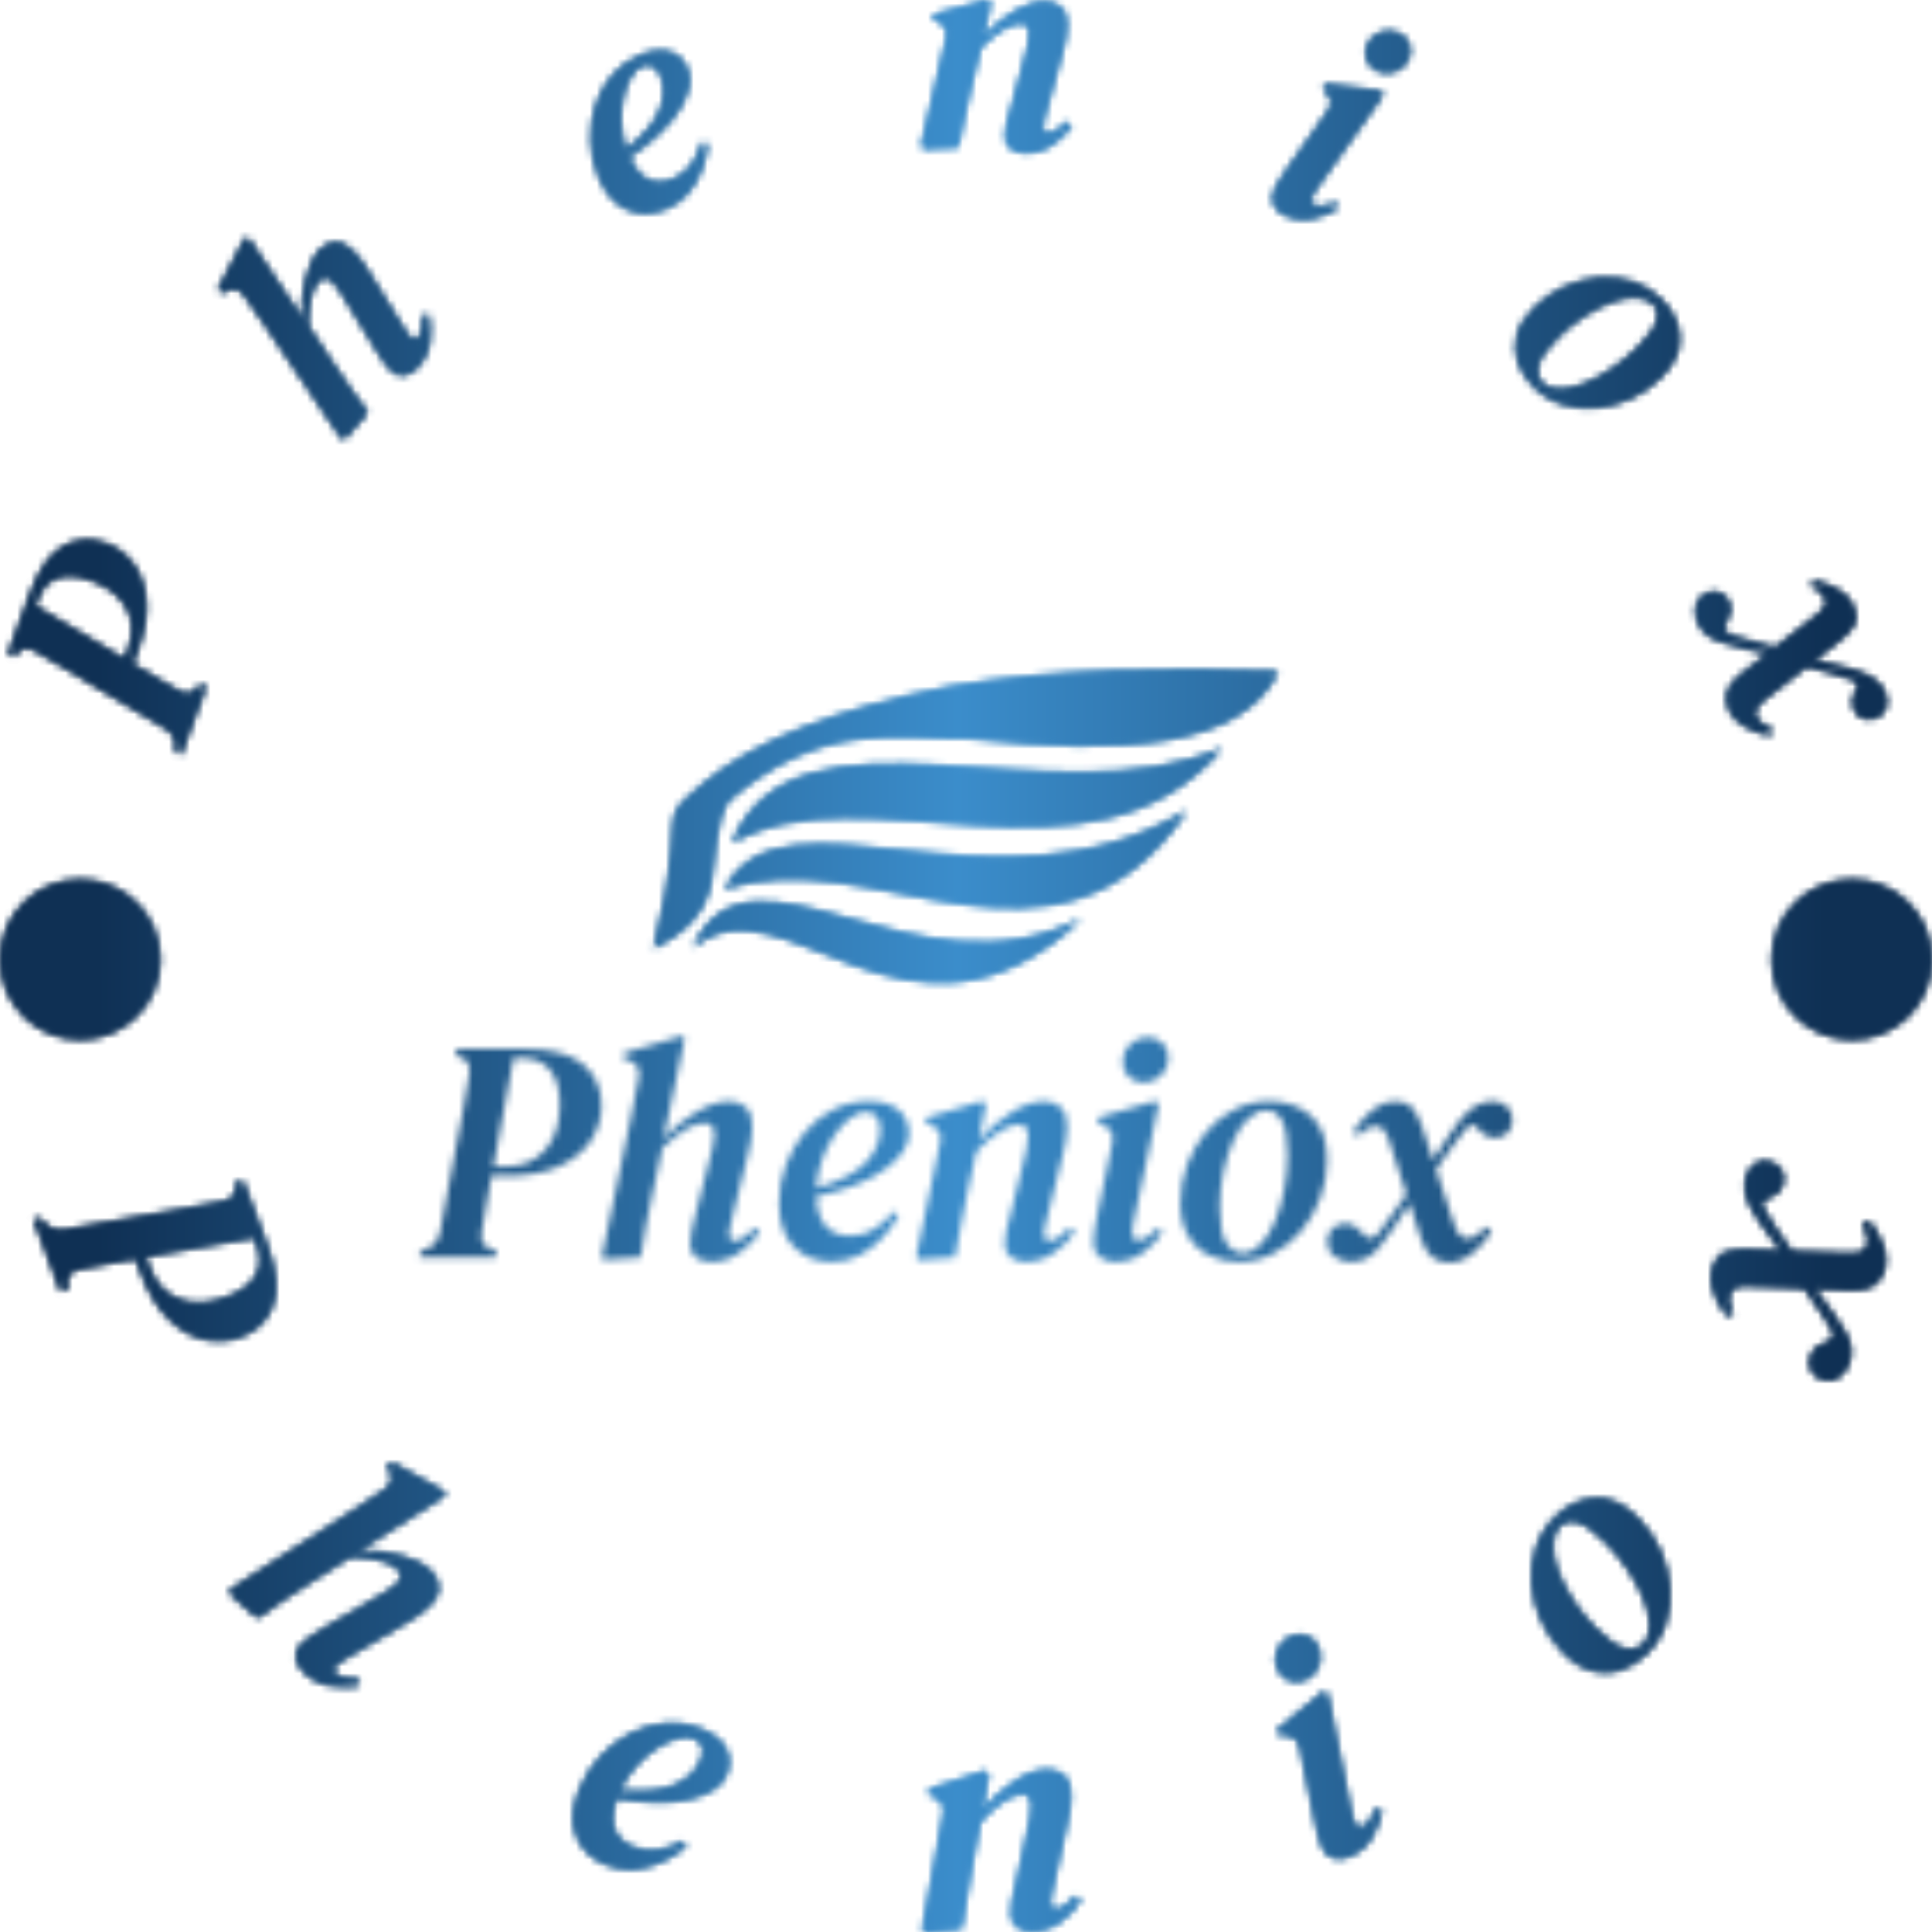 <svg xmlns="http://www.w3.org/2000/svg" version="1.1" xmlns:xlink="http://www.w3.org/1999/xlink" xmlns:svgjs="http://svgjs.dev/svgjs" width="2000" height="2000" viewBox="0 0 2000 2000"><g transform="matrix(1,0,0,1,0,0)"><svg viewBox="0 0 280 280" data-background-color="#000000" preserveAspectRatio="xMidYMid meet" height="2000" width="2000" xmlns="http://www.w3.org/2000/svg" xmlns:xlink="http://www.w3.org/1999/xlink"><g id="tight-bounds" transform="matrix(1,0,0,1,0,0)"><svg viewBox="0 0 280 280" height="280" width="280"><g><svg viewBox="0 0 280 280" height="280" width="280"><g transform="matrix(1,0,0,1,60.804,97.048)"><svg viewBox="0 0 158.392 85.904" height="85.904" width="158.392"><g><svg viewBox="0 0 158.392 85.904" height="85.904" width="158.392"><g transform="matrix(1,0,0,1,0,53.092)"><svg viewBox="0 0 158.392 32.812" height="32.812" width="158.392"><g id="textblocktransform"><svg viewBox="0 0 158.392 32.812" height="32.812" width="158.392" id="textblock"><g><svg viewBox="0 0 158.392 32.812" height="32.812" width="158.392"><g transform="matrix(1,0,0,1,0,0)"><svg width="158.392" viewBox="0.2 -35.1 173.29 35.9" height="32.812" data-palette-color="url(#2ed9f8b6-7b63-4c8b-9846-44c8469b3498)"></svg></g></svg></g></svg></g></svg></g><g transform="matrix(1,0,0,1,33.962,0)"><svg viewBox="0 0 90.468 45.346" height="45.346" width="90.468"><g><svg xmlns="http://www.w3.org/2000/svg" xmlns:xlink="http://www.w3.org/1999/xlink" xml:space="preserve" style="shape-rendering:geometricPrecision;text-rendering:geometricPrecision;image-rendering:optimizeQuality;" viewBox="0 0 14.727 7.382" x="0" y="0" fill-rule="evenodd" clip-rule="evenodd" width="90.468" height="45.346" class="icon-icon-0" data-fill-palette-color="accent" id="icon-0"></svg></g></svg></g><g></g></svg></g></svg></g><g id="text-0"></g><g id="text-1"></g></svg></g><defs></defs><mask id="46bf3c61-672a-497c-bf57-2be4daf8570e"><g id="SvgjsG2122"><svg viewBox="0 0 280 280" height="280" width="280"><g><svg viewBox="0 0 280 280" height="280" width="280"><g transform="matrix(1,0,0,1,60.804,97.048)"><svg viewBox="0 0 158.392 85.904" height="85.904" width="158.392"><g><svg viewBox="0 0 158.392 85.904" height="85.904" width="158.392"><g transform="matrix(1,0,0,1,0,53.092)"><svg viewBox="0 0 158.392 32.812" height="32.812" width="158.392"><g id="SvgjsG2121"><svg viewBox="0 0 158.392 32.812" height="32.812" width="158.392" id="SvgjsSvg2120"><g><svg viewBox="0 0 158.392 32.812" height="32.812" width="158.392"><g transform="matrix(1,0,0,1,0,0)"><svg width="158.392" viewBox="0.2 -35.1 173.29 35.9" height="32.812" data-palette-color="url(#2ed9f8b6-7b63-4c8b-9846-44c8469b3498)"><path d="M12.25 0L0.2 0 0.4-1.05 0.95-1.2Q3-1.8 3.45-3.95L3.45-3.95 6-17.55Q6.55-20.25 7.05-23.08 7.55-25.9 8.1-29.1L8.1-29.1Q8.4-31.25 6.4-31.85L6.4-31.85 5.9-32 6.15-33.05 16.9-33.05Q23.25-33.05 26.15-30.58 29.05-28.1 29.05-24.1L29.05-24.1Q29.05-21.1 27.38-18.55 25.7-16 22.35-14.45 19-12.9 13.95-12.9L13.95-12.9 11.6-12.9Q11.25-10.9 10.85-8.65 10.45-6.4 10.05-4.05L10.05-4.05Q9.6-1.85 11.8-1.2L11.8-1.2 12.45-1.05 12.25 0ZM11.9-14.4L11.9-14.4 13.85-14.4Q17.8-14.4 20.13-17.03 22.45-19.65 22.45-24.2L22.45-24.2Q22.45-27.8 20.9-29.7 19.35-31.6 16.45-31.6L16.45-31.6 15.1-31.6Q14.3-27.3 13.5-23 12.7-18.7 11.9-14.4ZM35.25 0L29.5 0.35 29.1-0.05 33.7-22.05Q34.05-23.8 34.32-25.28 34.6-26.75 34.95-28.55L34.95-28.55Q35.35-30.7 33.2-31.3L33.2-31.3 32.5-31.55 32.65-32.4 41.8-35.1 42.25-34.7 38.9-18.9Q41.4-21.45 44.2-23.1 47-24.75 49.35-24.75L49.35-24.75Q50.95-24.75 51.95-23.78 52.95-22.8 52.95-20.8L52.95-20.8Q52.95-19.7 52.75-18.57 52.55-17.45 52.25-16.25L52.25-16.25 49.8-6.35Q49.6-5.4 49.42-4.73 49.25-4.05 49.25-3.65L49.25-3.65Q49.25-2.6 50.1-2.6L50.1-2.6Q51.35-2.6 53.5-4.65L53.5-4.65 54.15-4Q52.95-2.25 50.95-0.78 48.95 0.7 46.45 0.7L46.45 0.7Q44.85 0.7 43.97-0.05 43.1-0.8 43.1-2.1L43.1-2.1Q43.1-3.15 43.35-4.23 43.6-5.3 43.9-6.55L43.9-6.55 46.1-15.2Q46.45-16.5 46.7-17.6 46.95-18.7 46.95-19.5L46.95-19.5Q46.95-21.3 45.35-21.3L45.35-21.3Q42.8-21.3 38.7-17.35L38.7-17.35 37.25-10.65Q36.6-7.65 36.12-5.15 35.65-2.65 35.25 0L35.25 0ZM65.55 0.7L65.55 0.7Q61.85 0.7 59.52-1.7 57.2-4.1 57.2-8.65L57.2-8.65Q57.2-11.8 58.3-14.7 59.4-17.6 61.32-19.88 63.25-22.15 65.84-23.45 68.45-24.75 71.45-24.75L71.45-24.75Q74.55-24.75 76.17-23.35 77.8-21.95 77.8-19.6L77.8-19.6Q77.8-16.75 74.02-13.98 70.25-11.2 63.1-9.65L63.1-9.65Q63.25-6.4 64.65-4.9 66.05-3.4 68.5-3.4L68.5-3.4Q70.7-3.4 72.45-4.55 74.2-5.7 75.4-7.25L75.4-7.25 76.15-6.7Q75.15-4.8 73.57-3.1 72-1.4 70-0.35 68 0.7 65.55 0.7ZM70.95-23.05L70.95-23.05Q69.8-23.05 68.5-22.08 67.2-21.1 66.02-19.43 64.84-17.75 64.05-15.58 63.25-13.4 63.1-10.95L63.1-10.95Q68.7-12.6 70.97-15.05 73.25-17.5 73.25-20.25L73.25-20.25Q73.25-21.7 72.59-22.38 71.95-23.05 70.95-23.05ZM85.09 0L79.44 0.4 78.94-0.05 82.74-18.2Q83.19-20.2 81.24-21L81.24-21 80.49-21.3 80.59-22.15 89.44-24.8 89.99-24.3 88.89-18.65Q91.49-21.4 94.19-23.08 96.89-24.75 99.24-24.75L99.24-24.75Q100.84-24.75 101.87-23.78 102.89-22.8 102.89-20.8L102.89-20.8Q102.89-19.7 102.69-18.57 102.49-17.45 102.19-16.25L102.19-16.25 99.64-6Q99.44-5.2 99.32-4.63 99.19-4.05 99.19-3.65L99.19-3.65Q99.19-2.6 100.04-2.6L100.04-2.6Q101.34-2.6 103.34-4.7L103.34-4.7 104.04-4Q102.79-2.15 100.79-0.73 98.79 0.7 96.34 0.7L96.34 0.7Q94.79 0.7 93.89-0.05 92.99-0.8 92.99-2.1L92.99-2.1Q92.99-3.15 93.24-4.23 93.49-5.3 93.84-6.55L93.84-6.55 95.79-14.45Q96.19-15.95 96.44-17.15 96.69-18.35 96.69-19.3L96.69-19.3Q96.69-20.3 96.27-20.68 95.84-21.05 95.14-21.05L95.14-21.05Q93.94-21.05 92.27-20.03 90.59-19 88.49-16.8L88.49-16.8 87.14-10.65Q86.59-8 86.09-5.35 85.59-2.7 85.09 0L85.09 0ZM115.09-27.7L115.09-27.7Q113.69-27.7 112.69-28.6 111.69-29.5 111.69-31.05L111.69-31.05Q111.69-32.7 112.89-33.8 114.09-34.9 115.59-34.9L115.59-34.9Q117.04-34.9 117.99-33.98 118.94-33.05 118.94-31.6L118.94-31.6Q118.94-30 117.77-28.85 116.59-27.7 115.09-27.7ZM110.49 0.7L110.49 0.7Q108.99 0.7 108.02-0.08 107.04-0.85 107.04-2.35L107.04-2.35Q107.04-3.2 107.24-4.4 107.44-5.6 107.69-6.85L107.69-6.85 110.04-18.15Q110.49-20.25 108.49-21L108.49-21 107.79-21.3 107.89-22.2 116.89-24.8 117.39-24.3 113.59-6.45Q113.39-5.6 113.29-4.98 113.19-4.35 113.19-3.8L113.19-3.8Q113.19-2.7 114.19-2.7L114.19-2.7Q115.39-2.7 117.34-4.6L117.34-4.6 117.99-3.95Q116.74-2.1 114.87-0.7 112.99 0.7 110.49 0.7ZM130.09 0.7L130.09 0.7Q127.54 0.7 125.44-0.3 123.34-1.3 122.09-3.38 120.84-5.45 120.84-8.6L120.84-8.6Q120.84-11.8 121.91-14.7 122.99-17.6 124.91-19.88 126.84-22.15 129.41-23.45 131.99-24.75 134.94-24.75L134.94-24.75Q138.89-24.75 141.49-22.48 144.09-20.2 144.09-15.45L144.09-15.45Q144.09-12.3 143.01-9.4 141.94-6.5 140.04-4.23 138.14-1.95 135.59-0.63 133.04 0.7 130.09 0.7ZM130.69-0.7L130.69-0.7Q132.29-0.7 133.59-2.08 134.89-3.45 135.84-5.7 136.79-7.95 137.31-10.73 137.84-13.5 137.84-16.25L137.84-16.25Q137.84-20.2 136.91-21.75 135.99-23.3 134.54-23.3L134.54-23.3Q132.94-23.3 131.56-21.98 130.19-20.65 129.19-18.4 128.19-16.15 127.64-13.43 127.09-10.7 127.09-7.9L127.09-7.9Q127.09-3.85 128.11-2.27 129.14-0.7 130.69-0.7ZM147.84 0.7L147.84 0.7Q146.39 0.7 145.26-0.15 144.14-1 144.14-2.55L144.14-2.55Q144.14-3.8 144.96-4.58 145.79-5.35 146.99-5.35L146.99-5.35Q148.49-5.35 149.64-3.9L149.64-3.9Q150.94-2.15 152.29-3.9L152.29-3.9Q153.34-5.25 154.44-6.8 155.54-8.35 156.69-10L156.69-10 154.19-17.7Q153.69-19.45 153.16-20.13 152.64-20.8 151.79-20.8L151.79-20.8Q151.29-20.8 150.56-20.5 149.84-20.2 149.04-19.2L149.04-19.2 148.29-20Q151.54-24.75 154.84-24.75L154.84-24.75Q156.74-24.75 157.66-23.65 158.59-22.55 159.34-20.2L159.34-20.2 160.89-15.45Q162.29-17.7 163.44-19.35 164.59-21 165.14-21.7L165.14-21.7Q166.59-23.5 167.84-24.13 169.09-24.75 170.34-24.75L170.34-24.75Q171.59-24.75 172.54-24 173.49-23.25 173.49-21.8L173.49-21.8Q173.49-20.5 172.69-19.73 171.89-18.95 170.84-18.95L170.84-18.95Q169.19-18.95 168.19-20.25L168.19-20.25Q167.64-20.95 167.16-21.03 166.69-21.1 165.99-20.25L165.99-20.25Q165.19-19.3 163.96-17.6 162.74-15.9 161.39-13.95L161.39-13.95 163.99-6Q164.54-4.2 165.06-3.6 165.59-3 166.39-3L166.39-3Q167.69-3 169.44-4.85L169.44-4.85 170.19-4.1Q168.84-2 167.11-0.6 165.39 0.8 163.44 0.8L163.44 0.8Q161.89 0.8 160.79-0.03 159.69-0.85 158.94-3.1L158.94-3.1 157.19-8.55Q155.84-6.45 154.71-4.8 153.59-3.15 152.64-1.95L152.64-1.95Q151.59-0.55 150.46 0.08 149.34 0.7 147.84 0.7Z" opacity="1" transform="matrix(1,0,0,1,0,0)" fill="white" class="wordmark-text-0" id="SvgjsPath2119"></path></svg></g></svg></g></svg></g></svg></g><g transform="matrix(1,0,0,1,33.962,0)"><svg viewBox="0 0 90.468 45.346" height="45.346" width="90.468"><g><svg xmlns="http://www.w3.org/2000/svg" xmlns:xlink="http://www.w3.org/1999/xlink" xml:space="preserve" style="shape-rendering:geometricPrecision;text-rendering:geometricPrecision;image-rendering:optimizeQuality;" viewBox="0 0 14.727 7.382" x="0" y="0" fill-rule="evenodd" clip-rule="evenodd" width="90.468" height="45.346" class="icon-icon-0" data-fill-palette-color="accent" id="SvgjsSvg2118"><g fill="black"><path class="" d="M1.757 3.091c-0.313 0.444-0.296 1.331-0.417 1.95-0.153 0.784-0.711 1.203-1.34 1.534 0.188-0.771 0.348-1.542 0.412-2.313 0.078-0.953-0.06-0.891 0.767-1.575 1.159-0.961 3.04-1.741 5.848-2.29 2.456-0.406 5.049-0.453 7.701-0.351-0.89 1.809-3.733 1.961-7.203 1.581-1.811 0.02-3.495-0.488-5.768 1.464z m8.33 2.781c-3.895 2.038-7.803-2.284-9.165 0.688 2.104-1.831 5.079 3.183 9.165-0.688z m2.489-2.547c-4.49 2.72-9.502-0.792-10.907 1.859 3.412-1.235 7.765 2.753 10.907-1.859z m0.834-1.478c-3.944 1.761-10.043-1.402-11.565 2.239 3.106-1.808 8.446 1.438 11.565-2.239z" fill="black"></path></g></svg></g></svg></g><g></g></svg></g></svg></g><g id="SvgjsG2117"><path d="M29.824 99.581l-3.604 9.759-0.79-0.476 0.038-0.486c0.091-1.226-0.402-2.176-1.479-2.849v0l-10.249-6.131c-1.349-0.838-2.735-1.673-4.159-2.502-1.422-0.836-2.942-1.72-4.56-2.651v0c-1.105-0.596-2.017-0.412-2.735 0.554v0l-0.273 0.355-0.776-0.514 3.215-8.708c1.266-3.428 2.856-5.676 4.771-6.743 1.911-1.076 3.946-1.215 6.106-0.417v0c1.619 0.598 2.949 1.603 3.991 3.017 1.042 1.413 1.65 3.18 1.823 5.3 0.169 2.112-0.25 4.531-1.258 7.258v0l-0.702 1.902c1.013 0.591 2.084 1.219 3.215 1.882 1.137 0.666 2.3 1.342 3.488 2.027v0c1.096 0.68 2.039 0.489 2.829-0.573v0l0.318-0.48zM18.057 95.562v0l0.583-1.577c0.788-2.135 0.707-4.091-0.244-5.869-0.957-1.78-2.663-3.123-5.116-4.029v0c-1.943-0.718-3.582-0.849-4.917-0.393-1.337 0.462-2.293 1.474-2.869 3.035v0l-0.406 1.1c2.159 1.29 4.32 2.577 6.482 3.86 2.166 1.292 4.328 2.583 6.487 3.873z" fill="black"></path><path d="M53.247 59.79l-3.244 3.767-0.489 0.007-10.831-16.1c-0.578-0.848-1.116-1.623-1.615-2.328-0.499-0.704-1.05-1.492-1.652-2.364v0c-0.724-1.028-1.642-1.22-2.753-0.576v0l-0.58 0.288-0.433-0.607 3.839-7.284 0.519-0.035 7.759 11.586c-0.051-2.05 0.147-3.986 0.595-5.808 0.442-1.817 1.135-3.209 2.078-4.178v0c0.645-0.662 1.368-1 2.17-1.015 0.802-0.025 1.616 0.366 2.444 1.171v0c0.452 0.441 0.87 0.928 1.251 1.461 0.386 0.538 0.766 1.107 1.139 1.707v0l4.644 7.484c0.314 0.467 0.573 0.872 0.78 1.215 0.206 0.343 0.392 0.595 0.557 0.756v0c0.433 0.422 0.82 0.458 1.161 0.108v0c0.502-0.516 0.764-1.631 0.786-3.347v0l0.792-0.01c0.237 1.198 0.258 2.504 0.065 3.919-0.198 1.42-0.799 2.645-1.804 3.676v0c-0.64 0.657-1.289 1.016-1.945 1.078-0.667 0.062-1.268-0.168-1.803-0.69v0c-0.433-0.422-0.819-0.902-1.158-1.44-0.343-0.534-0.713-1.112-1.11-1.737v0l-4.02-6.577c-0.398-0.663-0.773-1.265-1.126-1.808-0.348-0.548-0.688-0.983-1.019-1.305v0c-0.744-0.725-1.439-0.757-2.083-0.095v0c-1.024 1.051-1.543 3.214-1.558 6.49v0l3.27 4.937c0.975 1.472 1.884 2.807 2.726 4.006 0.832 1.2 1.715 2.415 2.648 3.648z" fill="black"></path><path d="M96.477 30.26v0c-1.968 0.804-3.833 0.82-5.593 0.049-1.76-0.771-3.136-2.37-4.127-4.797v0c-0.686-1.679-1.05-3.408-1.095-5.188-0.047-1.786 0.198-3.496 0.734-5.131 0.529-1.632 1.345-3.077 2.445-4.333 1.101-1.257 2.45-2.211 4.048-2.864v0c1.654-0.675 3.068-0.816 4.241-0.422 1.165 0.39 2.002 1.211 2.513 2.463v0c0.621 1.522 0.228 3.433-1.181 5.732-1.403 2.297-3.841 4.635-7.316 7.015v0c0.79 1.702 1.72 2.801 2.788 3.297 1.074 0.493 2.263 0.474 3.564-0.057v0c1.176-0.48 2.105-1.215 2.787-2.206 0.679-0.996 1.171-2.037 1.476-3.123v0l0.771 0.192c-0.115 1.228-0.409 2.467-0.881 3.716-0.467 1.247-1.12 2.369-1.961 3.365-0.834 0.994-1.905 1.758-3.213 2.292zM93.047 9.517v0c-0.61 0.249-1.157 0.777-1.642 1.584-0.481 0.798-0.851 1.771-1.109 2.918-0.264 1.15-0.374 2.391-0.329 3.722 0.054 1.335 0.305 2.671 0.755 4.006v0c2.624-2.091 4.276-4.039 4.956-5.843 0.68-1.804 0.72-3.438 0.122-4.903v0c-0.313-0.767-0.717-1.263-1.212-1.486-0.492-0.217-1.006-0.217-1.541 0.002z" fill="black"></path><path d="M138.836 21.312l-4.888 0.23-0.429-0.398 3.654-15.588c0.292-1.141-0.12-1.956-1.236-2.445v0l-0.635-0.28 0.099-0.732 7.694-2.099 0.468 0.439-1.073 4.857c1.539-1.546 3.093-2.783 4.664-3.711 1.578-0.927 3.043-1.375 4.394-1.343v0c0.924 0.022 1.674 0.322 2.252 0.9 0.578 0.571 0.852 1.434 0.825 2.588v0c-0.015 0.632-0.088 1.268-0.219 1.911-0.131 0.649-0.293 1.315-0.486 1.996v0l-2.412 8.8c-0.126 0.452-0.227 0.844-0.303 1.175-0.083 0.331-0.127 0.612-0.132 0.842v0c-0.014 0.604 0.223 0.912 0.712 0.924v0c0.747 0.018 1.712-0.564 2.895-1.745v0l0.587 0.616c-0.745 1.049-1.702 1.971-2.869 2.765-1.174 0.787-2.464 1.164-3.869 1.13v0c-0.896-0.021-1.598-0.252-2.104-0.692-0.506-0.447-0.75-1.044-0.732-1.791v0c0.014-0.604 0.1-1.214 0.258-1.828 0.157-0.615 0.346-1.279 0.568-1.995v0l1.843-6.774c0.251-0.857 0.457-1.63 0.616-2.319 0.159-0.689 0.245-1.306 0.258-1.849v0c0.014-0.577-0.099-0.977-0.338-1.201-0.239-0.216-0.559-0.329-0.96-0.338v0c-0.693-0.017-1.528 0.256-2.507 0.816-0.978 0.568-2.084 1.472-3.316 2.714v0l-1.298 5.279c-0.349 1.514-0.687 3.031-1.016 4.552-0.322 1.514-0.643 3.046-0.965 4.594z" fill="black"></path><path d="M199.736 10.302v0c-0.736-0.318-1.266-0.829-1.591-1.531-0.325-0.703-0.31-1.466 0.046-2.289v0c0.375-0.867 1.007-1.455 1.897-1.767 0.887-0.305 1.726-0.286 2.517 0.057v0c0.761 0.329 1.287 0.849 1.579 1.559 0.288 0.702 0.267 1.436-0.064 2.204v0c-0.364 0.842-0.987 1.435-1.869 1.778-0.885 0.335-1.723 0.332-2.515-0.011zM186.368 31.23v0c-0.798-0.345-1.365-0.831-1.701-1.457-0.34-0.635-0.338-1.349 0.004-2.141v0c0.194-0.449 0.482-0.968 0.863-1.558 0.378-0.584 0.776-1.178 1.192-1.782v0l5.736-8.155c0.723-1.005 0.64-1.933-0.251-2.783v0l-0.446-0.482 0.382-0.679 8.025 1.029 0.223 0.562-9.13 12.848c-0.3 0.403-0.547 0.759-0.74 1.068-0.196 0.3-0.358 0.596-0.484 0.889v0c-0.251 0.58-0.111 0.984 0.419 1.214v0c0.636 0.275 1.685 0.133 3.148-0.426v0l0.292 0.737c-1.084 0.693-2.282 1.196-3.595 1.509-1.309 0.307-2.622 0.176-3.937-0.393z" fill="black"></path><path d="M222.294 56.002v0c-1.038-1.037-1.783-2.185-2.235-3.442-0.447-1.263-0.503-2.572-0.168-3.927 0.34-1.35 1.152-2.666 2.434-3.949v0c1.301-1.302 2.758-2.324 4.372-3.064 1.618-0.745 3.282-1.19 4.992-1.335 1.71-0.145 3.353 0.042 4.928 0.559 1.576 0.518 2.964 1.377 4.166 2.578v0c1.61 1.608 2.48 3.404 2.61 5.388 0.131 1.984-0.769 3.941-2.699 5.873v0c-1.282 1.283-2.732 2.297-4.35 3.042-1.614 0.74-3.27 1.188-4.971 1.343-1.7 0.154-3.338-0.018-4.914-0.517-1.576-0.499-2.964-1.348-4.165-2.549zM223.511 55.519v0c0.654 0.653 1.525 0.962 2.616 0.928 1.085-0.029 2.279-0.311 3.58-0.844 1.306-0.529 2.629-1.252 3.969-2.171 1.344-0.913 2.576-1.93 3.695-3.049v0c1.604-1.605 2.532-2.914 2.786-3.928 0.254-1.004 0.086-1.801-0.505-2.391v0c-0.649-0.648-1.523-0.984-2.623-1.008-1.1-0.014-2.31 0.232-3.631 0.737-1.325 0.51-2.653 1.209-3.983 2.098-1.33 0.88-2.566 1.891-3.709 3.035v0c-1.647 1.648-2.58 3.001-2.801 4.057-0.225 1.062-0.023 1.907 0.606 2.536z" fill="black"></path><path d="M245.972 89.894v0c-0.286-0.785-0.31-1.564-0.071-2.338 0.236-0.78 0.772-1.322 1.609-1.627v0c0.677-0.246 1.307-0.223 1.89 0.07 0.578 0.296 0.985 0.769 1.223 1.42v0c0.295 0.811 0.163 1.668-0.397 2.574v0c-0.686 1.053-0.425 1.771 0.785 2.154v0c0.941 0.301 1.938 0.595 2.99 0.884 1.052 0.289 2.139 0.583 3.261 0.883v0l5.512-4.307c0.845-0.619 1.398-1.135 1.659-1.548 0.261-0.413 0.309-0.85 0.141-1.309v0c-0.1-0.274-0.301-0.577-0.602-0.908-0.31-0.335-0.811-0.619-1.503-0.852v0l0.418-0.846c3.212 0.818 5.143 2.121 5.794 3.908v0c0.374 1.028 0.355 1.898-0.057 2.612-0.416 0.723-1.186 1.517-2.31 2.381v0l-3.391 2.657c1.496 0.315 2.801 0.624 3.916 0.926 1.119 0.294 1.922 0.522 2.407 0.685v0c1.26 0.423 2.183 0.911 2.768 1.464 0.585 0.553 1 1.168 1.246 1.845v0c0.246 0.677 0.258 1.344 0.036 2.003-0.214 0.663-0.713 1.138-1.498 1.425v0c-0.702 0.256-1.343 0.243-1.922-0.038-0.579-0.281-0.972-0.705-1.179-1.272v0c-0.323-0.887-0.229-1.731 0.281-2.532v0c0.267-0.437 0.374-0.79 0.319-1.06-0.048-0.272-0.371-0.512-0.968-0.721v0c-0.675-0.246-1.593-0.533-2.753-0.862-1.161-0.329-2.4-0.665-3.719-1.009v0l-5.685 4.457c-0.861 0.653-1.403 1.18-1.626 1.579-0.221 0.406-0.253 0.822-0.098 1.25v0c0.258 0.708 1.06 1.352 2.407 1.932v0l-0.393 0.827c-1.401-0.314-2.648-0.799-3.741-1.457-1.099-0.655-1.84-1.509-2.224-2.562v0c-0.307-0.842-0.345-1.642-0.115-2.398 0.231-0.756 0.881-1.561 1.951-2.414v0l3.898-3.025c-1.401-0.314-2.657-0.615-3.768-0.904-1.114-0.281-2.09-0.558-2.927-0.832v0c-0.96-0.294-1.721-0.685-2.282-1.174-0.559-0.483-0.986-1.13-1.282-1.941z" fill="black"></path><path d="M8.806 187.082l-3.889-10.338 0.961-0.165 0.31 0.417c0.786 1.047 1.84 1.467 3.162 1.259v0l12.498-2.197c1.662-0.27 3.354-0.565 5.077-0.887 1.729-0.324 3.569-0.671 5.519-1.042v0c1.292-0.29 1.894-1.072 1.807-2.345v0l-0.028-0.479 0.975-0.128 3.473 9.232c1.366 3.63 1.652 6.542 0.858 8.734-0.787 2.19-2.325 3.716-4.614 4.577v0c-1.717 0.646-3.487 0.764-5.31 0.354-1.815-0.406-3.528-1.402-5.141-2.987-1.604-1.581-2.949-3.818-4.037-6.711v0l-0.757-2.012c-1.221 0.227-2.52 0.469-3.897 0.725-1.37 0.254-2.773 0.52-4.206 0.799v0c-1.355 0.219-1.979 1.028-1.875 2.425v0l0.075 0.603zM21.054 182.137v0l0.628 1.669c0.851 2.263 2.277 3.777 4.277 4.542 2 0.764 4.304 0.656 6.911-0.325v0c2.06-0.775 3.467-1.809 4.222-3.101 0.752-1.299 0.816-2.778 0.192-4.438v0l-0.434-1.154c-2.633 0.468-5.265 0.936-7.898 1.404-2.633 0.468-5.265 0.936-7.898 1.403z" fill="black"></path><path d="M37.274 234.48l-3.926-3.541-0.003-0.512 17.34-11.141c0.918-0.598 1.755-1.15 2.513-1.658 0.758-0.517 1.606-1.084 2.543-1.701v0c1.111-0.75 1.335-1.723 0.672-2.92v0l-0.29-0.615 0.659-0.449 7.639 4.249 0.031 0.555-12.479 7.96c2.181-0.001 4.232 0.253 6.154 0.764 1.917 0.515 3.381 1.286 4.391 2.313v0c0.686 0.697 1.03 1.473 1.032 2.328 0.007 0.85-0.425 1.704-1.296 2.562v0c-0.479 0.472-1.009 0.907-1.588 1.305-0.575 0.394-1.188 0.783-1.84 1.167v0l-8.051 4.761c-0.497 0.318-0.932 0.583-1.303 0.797-0.367 0.218-0.637 0.413-0.812 0.584v0c-0.455 0.448-0.502 0.856-0.14 1.223v0c0.538 0.547 1.713 0.85 3.523 0.908v0l0.001 0.843c-1.28 0.23-2.668 0.223-4.165-0.019-1.501-0.238-2.788-0.902-3.86-1.992v0c-0.686-0.697-1.055-1.397-1.106-2.098-0.047-0.706 0.213-1.338 0.779-1.896v0c0.455-0.448 0.972-0.847 1.551-1.198 0.575-0.356 1.197-0.735 1.869-1.137v0l7.073-4.128c0.719-0.402 1.371-0.786 1.954-1.152 0.589-0.36 1.058-0.712 1.407-1.054v0c0.784-0.772 0.834-1.506 0.148-2.204v0c-1.096-1.114-3.384-1.716-6.866-1.807v0l-5.309 3.365c-1.588 1-3.028 1.935-4.317 2.803-1.294 0.864-2.604 1.775-3.928 2.735z" fill="black"></path><path d="M87.872 270.218v0c-2.097-0.848-3.528-2.219-4.294-4.112-0.772-1.895-0.637-4.13 0.405-6.705v0c0.724-1.788 1.73-3.378 3.018-4.77 1.288-1.391 2.74-2.507 4.356-3.348 1.612-0.85 3.303-1.345 5.074-1.486 1.772-0.141 3.507 0.133 5.208 0.821v0c1.757 0.711 2.934 1.649 3.533 2.814 0.598 1.165 0.629 2.412 0.091 3.741v0c-0.655 1.618-2.37 2.778-5.146 3.48-2.772 0.71-6.363 0.686-10.775-0.073v0c-0.656 1.874-0.759 3.397-0.309 4.568 0.449 1.171 1.367 2.037 2.752 2.597v0c1.247 0.504 2.499 0.634 3.756 0.388 1.254-0.255 2.397-0.682 3.432-1.282v0l0.455 0.722c-1.002 0.847-2.146 1.572-3.43 2.174-1.284 0.602-2.614 0.972-3.989 1.112-1.373 0.133-2.752-0.08-4.137-0.641zM100.629 251.891v0c-0.655-0.265-1.463-0.269-2.424-0.013-0.958 0.25-1.961 0.716-3.006 1.399-1.052 0.681-2.053 1.543-3.003 2.588-0.953 1.051-1.755 2.254-2.406 3.61v0c3.553 0.346 6.255 0.087 8.106-0.776 1.854-0.869 3.096-2.082 3.725-3.637v0c0.334-0.825 0.391-1.501 0.173-2.029-0.21-0.532-0.598-0.912-1.165-1.142z" fill="black"></path><path d="M139.331 279.502l-5.165 0.498-0.469-0.396 3.062-16.732c0.241-1.229-0.239-2.073-1.44-2.532v0l-0.7-0.257 0.072-0.777 8.057-2.64 0.51 0.446-0.877 5.21c1.546-1.724 3.132-3.117 4.756-4.177 1.624-1.067 3.156-1.619 4.596-1.655v0c0.978-0.025 1.787 0.254 2.426 0.835 0.64 0.575 0.975 1.474 1.006 2.696v0c0.017 0.672-0.027 1.356-0.131 2.052-0.105 0.689-0.24 1.402-0.404 2.14v0l-2.095 9.451c-0.11 0.492-0.201 0.916-0.274 1.27-0.066 0.355-0.096 0.655-0.089 0.9v0c0.016 0.638 0.286 0.951 0.809 0.937v0c0.794-0.02 1.787-0.687 2.976-2.002v0l0.658 0.626c-0.739 1.153-1.708 2.18-2.908 3.08-1.2 0.9-2.547 1.369-4.041 1.407v0c-0.951 0.024-1.707-0.184-2.269-0.625-0.562-0.448-0.853-1.069-0.873-1.863v0c-0.016-0.638 0.045-1.289 0.185-1.952 0.133-0.662 0.298-1.377 0.496-2.143v0l1.599-7.287c0.221-0.923 0.401-1.753 0.539-2.49 0.131-0.737 0.189-1.398 0.174-1.982v0c-0.015-0.611-0.155-1.026-0.419-1.243-0.264-0.224-0.61-0.331-1.038-0.32v0c-0.733 0.019-1.605 0.353-2.614 1.004-1.01 0.651-2.139 1.665-3.388 3.041v0l-1.09 5.674c-0.299 1.625-0.58 3.252-0.844 4.884-0.265 1.624-0.529 3.265-0.793 4.922z" fill="black"></path><path d="M189.221 243.417v0c-0.786 0.338-1.569 0.376-2.348 0.112-0.779-0.264-1.355-0.829-1.729-1.697v0c-0.4-0.93-0.395-1.845 0.017-2.747 0.408-0.908 1.033-1.543 1.875-1.905v0c0.817-0.352 1.603-0.383 2.356-0.093 0.759 0.287 1.314 0.836 1.663 1.648v0c0.387 0.899 0.389 1.815 0.006 2.748-0.385 0.927-0.999 1.572-1.84 1.934zM195.639 269.007v0c-0.842 0.362-1.629 0.442-2.36 0.239-0.734-0.194-1.283-0.713-1.645-1.555v0c-0.207-0.48-0.399-1.082-0.577-1.804-0.178-0.722-0.348-1.462-0.511-2.22v0l-2.112-10.372c-0.258-1.287-1.04-1.901-2.345-1.842v0l-0.698 0.001-0.242-0.794 6.639-5.452 0.602 0.24 3.271 16.418c0.092 0.523 0.185 0.971 0.278 1.344 0.097 0.38 0.211 0.723 0.343 1.028v0c0.266 0.618 0.679 0.806 1.241 0.564v0c0.674-0.29 1.33-1.205 1.97-2.744v0l0.78 0.319c-0.253 1.336-0.738 2.625-1.454 3.864-0.716 1.24-1.776 2.162-3.18 2.766z" fill="black"></path><path d="M238.653 239.612v0c-1.111 1.098-2.339 1.881-3.681 2.348-1.343 0.467-2.731 0.517-4.165 0.148-1.434-0.359-2.829-1.225-4.185-2.598v0c-1.375-1.392-2.451-2.95-3.228-4.674-0.777-1.724-1.235-3.492-1.373-5.304-0.143-1.816 0.067-3.561 0.629-5.234 0.563-1.673 1.484-3.142 2.765-4.407v0c1.72-1.7 3.635-2.613 5.744-2.739 2.105-0.131 4.179 0.837 6.222 2.905v0c1.351 1.367 2.415 2.913 3.193 4.638 0.777 1.724 1.242 3.49 1.394 5.297 0.152 1.807-0.041 3.545-0.579 5.213-0.543 1.673-1.455 3.142-2.736 4.407zM238.143 238.312v0c0.696-0.687 1.03-1.61 1.003-2.768-0.022-1.153-0.312-2.423-0.87-3.809-0.549-1.387-1.306-2.796-2.273-4.229-0.966-1.432-2.039-2.745-3.218-3.939v0c-1.7-1.72-3.082-2.718-4.146-2.993-1.069-0.28-1.921-0.108-2.554 0.517v0c-0.696 0.687-1.054 1.615-1.076 2.782-0.031 1.167 0.218 2.453 0.748 3.859 0.534 1.411 1.265 2.827 2.193 4.25 0.933 1.418 2.001 2.736 3.204 3.953v0c1.743 1.764 3.173 2.767 4.29 3.009 1.122 0.247 2.022 0.036 2.699-0.632z" fill="black"></path><path d="M267.906 197.691v0c-0.309 0.834-0.825 1.483-1.548 1.948-0.729 0.461-1.536 0.528-2.421 0.199v0c-0.72-0.267-1.215-0.719-1.486-1.355-0.265-0.634-0.269-1.295-0.015-1.983v0c0.319-0.86 1.015-1.467 2.089-1.823v0c1.283-0.372 1.564-1.13 0.843-2.274v0c-0.546-0.891-1.148-1.817-1.806-2.778-0.651-0.959-1.33-1.942-2.035-2.95v0l-7.418-0.306c-1.106-0.084-1.909-0.049-2.408 0.107-0.5 0.155-0.84 0.478-1.023 0.968v0c-0.106 0.287-0.15 0.669-0.131 1.147 0.018 0.478 0.229 1.052 0.632 1.723v0l-0.929 0.395c-2.027-2.875-2.69-5.258-1.989-7.15v0c0.404-1.089 1.019-1.781 1.846-2.075 0.827-0.295 1.992-0.409 3.497-0.345v0l4.581 0.189c-0.995-1.282-1.841-2.429-2.538-3.441-0.706-1.008-1.2-1.746-1.484-2.213v0c-0.725-1.211-1.132-2.242-1.221-3.094-0.092-0.846-0.005-1.628 0.262-2.347v0c0.265-0.713 0.712-1.265 1.342-1.655 0.634-0.381 1.365-0.418 2.192-0.11v0c0.745 0.276 1.256 0.726 1.532 1.35 0.276 0.624 0.303 1.235 0.08 1.834v0c-0.352 0.949-1.007 1.572-1.964 1.869v0c-0.517 0.163-0.849 0.374-0.995 0.631-0.146 0.257-0.048 0.678 0.293 1.26v0c0.371 0.659 0.914 1.52 1.629 2.582 0.715 1.062 1.488 2.189 2.321 3.382v0l7.66 0.298c1.15 0.064 1.952 0.01 2.407-0.161 0.455-0.172 0.767-0.487 0.937-0.946v0c0.276-0.745 0.073-1.817-0.611-3.215v0l0.877-0.403c0.918 1.217 1.594 2.471 2.028 3.763 0.436 1.285 0.448 2.484 0.034 3.599v0c-0.331 0.892-0.849 1.565-1.553 2.021-0.705 0.456-1.783 0.657-3.235 0.604v0l-5.241-0.227c0.918 1.217 1.729 2.322 2.433 3.315 0.708 1.002 1.306 1.901 1.793 2.697v0c0.578 0.903 0.926 1.742 1.044 2.517 0.118 0.776 0.018 1.593-0.301 2.453z" fill="black"></path><path d="M0.04 139.066c0-6.393 5.183-11.575 11.576-11.576 6.393 0 11.575 5.183 11.575 11.576 0 6.393-5.183 11.575-11.575 11.575-6.393 0-11.575-5.183-11.576-11.575z" fill="black"></path><path d="M256.809 139.066c0-6.393 5.183-11.575 11.575-11.576 6.393 0 11.575 5.183 11.576 11.576 0 6.393-5.183 11.575-11.576 11.575-6.393 0-11.575-5.183-11.575-11.575z" fill="black"></path></g><g id="SvgjsG2116"></g></svg></g><defs><mask></mask></defs></svg><rect width="280" height="280" fill="black" stroke="none" visibility="hidden"></rect></g></mask><linearGradient x1="0.054" x2="0.941" y1="0.5" y2="0.5" id="2ed9f8b6-7b63-4c8b-9846-44c8469b3498"><stop stop-color="#0f3054" offset="0"></stop><stop stop-color="#3b8dcb" offset="0.498"></stop><stop stop-color="#0f3054" offset="1"></stop></linearGradient><rect width="280" height="280" fill="url(#2ed9f8b6-7b63-4c8b-9846-44c8469b3498)" mask="url(#46bf3c61-672a-497c-bf57-2be4daf8570e)" data-fill-palette-color="primary"></rect><mask id="bc6b447c-3d0a-47e2-9d7c-1fac7076ce9d"><g id="SvgjsG2149"><svg viewBox="0 0 280 280" height="280" width="280"><g><svg viewBox="0 0 280 280" height="280" width="280"><g transform="matrix(1,0,0,1,60.804,97.048)"><svg viewBox="0 0 158.392 85.904" height="85.904" width="158.392"><g><svg viewBox="0 0 158.392 85.904" height="85.904" width="158.392"><g transform="matrix(1,0,0,1,0,53.092)"><svg viewBox="0 0 158.392 32.812" height="32.812" width="158.392"><g id="SvgjsG2148"><svg viewBox="0 0 158.392 32.812" height="32.812" width="158.392" id="SvgjsSvg2147"><g><svg viewBox="0 0 158.392 32.812" height="32.812" width="158.392"><g transform="matrix(1,0,0,1,0,0)"><svg width="158.392" viewBox="0.2 -35.1 173.29 35.9" height="32.812" data-palette-color="url(#2ed9f8b6-7b63-4c8b-9846-44c8469b3498)"></svg></g></svg></g></svg></g></svg></g><g transform="matrix(1,0,0,1,33.962,0)"><svg viewBox="0 0 90.468 45.346" height="45.346" width="90.468"><g><svg xmlns="http://www.w3.org/2000/svg" xmlns:xlink="http://www.w3.org/1999/xlink" xml:space="preserve" style="shape-rendering:geometricPrecision;text-rendering:geometricPrecision;image-rendering:optimizeQuality;" viewBox="0 0 14.727 7.382" x="0" y="0" fill-rule="evenodd" clip-rule="evenodd" width="90.468" height="45.346" class="icon-icon-0" data-fill-palette-color="accent" id="SvgjsSvg2146"><g fill="white"><path class="" d="M1.757 3.091c-0.313 0.444-0.296 1.331-0.417 1.95-0.153 0.784-0.711 1.203-1.34 1.534 0.188-0.771 0.348-1.542 0.412-2.313 0.078-0.953-0.06-0.891 0.767-1.575 1.159-0.961 3.04-1.741 5.848-2.29 2.456-0.406 5.049-0.453 7.701-0.351-0.89 1.809-3.733 1.961-7.203 1.581-1.811 0.02-3.495-0.488-5.768 1.464z m8.33 2.781c-3.895 2.038-7.803-2.284-9.165 0.688 2.104-1.831 5.079 3.183 9.165-0.688z m2.489-2.547c-4.49 2.72-9.502-0.792-10.907 1.859 3.412-1.235 7.765 2.753 10.907-1.859z m0.834-1.478c-3.944 1.761-10.043-1.402-11.565 2.239 3.106-1.808 8.446 1.438 11.565-2.239z" fill="white"></path></g></svg></g></svg></g><g></g></svg></g></svg></g><g id="SvgjsG2145"><path d="M29.824 99.581l-3.604 9.759-0.79-0.476 0.038-0.486c0.091-1.226-0.402-2.176-1.479-2.849v0l-10.249-6.131c-1.349-0.838-2.735-1.673-4.159-2.502-1.422-0.836-2.942-1.72-4.56-2.651v0c-1.105-0.596-2.017-0.412-2.735 0.554v0l-0.273 0.355-0.776-0.514 3.215-8.708c1.266-3.428 2.856-5.676 4.771-6.743 1.911-1.076 3.946-1.215 6.106-0.417v0c1.619 0.598 2.949 1.603 3.991 3.017 1.042 1.413 1.65 3.18 1.823 5.3 0.169 2.112-0.25 4.531-1.258 7.258v0l-0.702 1.902c1.013 0.591 2.084 1.219 3.215 1.882 1.137 0.666 2.3 1.342 3.488 2.027v0c1.096 0.68 2.039 0.489 2.829-0.573v0l0.318-0.48zM18.057 95.562v0l0.583-1.577c0.788-2.135 0.707-4.091-0.244-5.869-0.957-1.78-2.663-3.123-5.116-4.029v0c-1.943-0.718-3.582-0.849-4.917-0.393-1.337 0.462-2.293 1.474-2.869 3.035v0l-0.406 1.1c2.159 1.29 4.32 2.577 6.482 3.86 2.166 1.292 4.328 2.583 6.487 3.873z" fill="white"></path><path d="M53.247 59.79l-3.244 3.767-0.489 0.007-10.831-16.1c-0.578-0.848-1.116-1.623-1.615-2.328-0.499-0.704-1.05-1.492-1.652-2.364v0c-0.724-1.028-1.642-1.22-2.753-0.576v0l-0.58 0.288-0.433-0.607 3.839-7.284 0.519-0.035 7.759 11.586c-0.051-2.05 0.147-3.986 0.595-5.808 0.442-1.817 1.135-3.209 2.078-4.178v0c0.645-0.662 1.368-1 2.17-1.015 0.802-0.025 1.616 0.366 2.444 1.171v0c0.452 0.441 0.87 0.928 1.251 1.461 0.386 0.538 0.766 1.107 1.139 1.707v0l4.644 7.484c0.314 0.467 0.573 0.872 0.78 1.215 0.206 0.343 0.392 0.595 0.557 0.756v0c0.433 0.422 0.82 0.458 1.161 0.108v0c0.502-0.516 0.764-1.631 0.786-3.347v0l0.792-0.01c0.237 1.198 0.258 2.504 0.065 3.919-0.198 1.42-0.799 2.645-1.804 3.676v0c-0.64 0.657-1.289 1.016-1.945 1.078-0.667 0.062-1.268-0.168-1.803-0.69v0c-0.433-0.422-0.819-0.902-1.158-1.44-0.343-0.534-0.713-1.112-1.11-1.737v0l-4.02-6.577c-0.398-0.663-0.773-1.265-1.126-1.808-0.348-0.548-0.688-0.983-1.019-1.305v0c-0.744-0.725-1.439-0.757-2.083-0.095v0c-1.024 1.051-1.543 3.214-1.558 6.49v0l3.27 4.937c0.975 1.472 1.884 2.807 2.726 4.006 0.832 1.2 1.715 2.415 2.648 3.648z" fill="white"></path><path d="M96.477 30.26v0c-1.968 0.804-3.833 0.82-5.593 0.049-1.76-0.771-3.136-2.37-4.127-4.797v0c-0.686-1.679-1.05-3.408-1.095-5.188-0.047-1.786 0.198-3.496 0.734-5.131 0.529-1.632 1.345-3.077 2.445-4.333 1.101-1.257 2.45-2.211 4.048-2.864v0c1.654-0.675 3.068-0.816 4.241-0.422 1.165 0.39 2.002 1.211 2.513 2.463v0c0.621 1.522 0.228 3.433-1.181 5.732-1.403 2.297-3.841 4.635-7.316 7.015v0c0.79 1.702 1.72 2.801 2.788 3.297 1.074 0.493 2.263 0.474 3.564-0.057v0c1.176-0.48 2.105-1.215 2.787-2.206 0.679-0.996 1.171-2.037 1.476-3.123v0l0.771 0.192c-0.115 1.228-0.409 2.467-0.881 3.716-0.467 1.247-1.12 2.369-1.961 3.365-0.834 0.994-1.905 1.758-3.213 2.292zM93.047 9.517v0c-0.61 0.249-1.157 0.777-1.642 1.584-0.481 0.798-0.851 1.771-1.109 2.918-0.264 1.15-0.374 2.391-0.329 3.722 0.054 1.335 0.305 2.671 0.755 4.006v0c2.624-2.091 4.276-4.039 4.956-5.843 0.68-1.804 0.72-3.438 0.122-4.903v0c-0.313-0.767-0.717-1.263-1.212-1.486-0.492-0.217-1.006-0.217-1.541 0.002z" fill="white"></path><path d="M138.836 21.312l-4.888 0.23-0.429-0.398 3.654-15.588c0.292-1.141-0.12-1.956-1.236-2.445v0l-0.635-0.28 0.099-0.732 7.694-2.099 0.468 0.439-1.073 4.857c1.539-1.546 3.093-2.783 4.664-3.711 1.578-0.927 3.043-1.375 4.394-1.343v0c0.924 0.022 1.674 0.322 2.252 0.9 0.578 0.571 0.852 1.434 0.825 2.588v0c-0.015 0.632-0.088 1.268-0.219 1.911-0.131 0.649-0.293 1.315-0.486 1.996v0l-2.412 8.8c-0.126 0.452-0.227 0.844-0.303 1.175-0.083 0.331-0.127 0.612-0.132 0.842v0c-0.014 0.604 0.223 0.912 0.712 0.924v0c0.747 0.018 1.712-0.564 2.895-1.745v0l0.587 0.616c-0.745 1.049-1.702 1.971-2.869 2.765-1.174 0.787-2.464 1.164-3.869 1.13v0c-0.896-0.021-1.598-0.252-2.104-0.692-0.506-0.447-0.75-1.044-0.732-1.791v0c0.014-0.604 0.1-1.214 0.258-1.828 0.157-0.615 0.346-1.279 0.568-1.995v0l1.843-6.774c0.251-0.857 0.457-1.63 0.616-2.319 0.159-0.689 0.245-1.306 0.258-1.849v0c0.014-0.577-0.099-0.977-0.338-1.201-0.239-0.216-0.559-0.329-0.96-0.338v0c-0.693-0.017-1.528 0.256-2.507 0.816-0.978 0.568-2.084 1.472-3.316 2.714v0l-1.298 5.279c-0.349 1.514-0.687 3.031-1.016 4.552-0.322 1.514-0.643 3.046-0.965 4.594z" fill="white"></path><path d="M199.736 10.302v0c-0.736-0.318-1.266-0.829-1.591-1.531-0.325-0.703-0.31-1.466 0.046-2.289v0c0.375-0.867 1.007-1.455 1.897-1.767 0.887-0.305 1.726-0.286 2.517 0.057v0c0.761 0.329 1.287 0.849 1.579 1.559 0.288 0.702 0.267 1.436-0.064 2.204v0c-0.364 0.842-0.987 1.435-1.869 1.778-0.885 0.335-1.723 0.332-2.515-0.011zM186.368 31.23v0c-0.798-0.345-1.365-0.831-1.701-1.457-0.34-0.635-0.338-1.349 0.004-2.141v0c0.194-0.449 0.482-0.968 0.863-1.558 0.378-0.584 0.776-1.178 1.192-1.782v0l5.736-8.155c0.723-1.005 0.64-1.933-0.251-2.783v0l-0.446-0.482 0.382-0.679 8.025 1.029 0.223 0.562-9.13 12.848c-0.3 0.403-0.547 0.759-0.74 1.068-0.196 0.3-0.358 0.596-0.484 0.889v0c-0.251 0.58-0.111 0.984 0.419 1.214v0c0.636 0.275 1.685 0.133 3.148-0.426v0l0.292 0.737c-1.084 0.693-2.282 1.196-3.595 1.509-1.309 0.307-2.622 0.176-3.937-0.393z" fill="white"></path><path d="M222.294 56.002v0c-1.038-1.037-1.783-2.185-2.235-3.442-0.447-1.263-0.503-2.572-0.168-3.927 0.34-1.35 1.152-2.666 2.434-3.949v0c1.301-1.302 2.758-2.324 4.372-3.064 1.618-0.745 3.282-1.19 4.992-1.335 1.71-0.145 3.353 0.042 4.928 0.559 1.576 0.518 2.964 1.377 4.166 2.578v0c1.61 1.608 2.48 3.404 2.61 5.388 0.131 1.984-0.769 3.941-2.699 5.873v0c-1.282 1.283-2.732 2.297-4.35 3.042-1.614 0.74-3.27 1.188-4.971 1.343-1.7 0.154-3.338-0.018-4.914-0.517-1.576-0.499-2.964-1.348-4.165-2.549zM223.511 55.519v0c0.654 0.653 1.525 0.962 2.616 0.928 1.085-0.029 2.279-0.311 3.58-0.844 1.306-0.529 2.629-1.252 3.969-2.171 1.344-0.913 2.576-1.93 3.695-3.049v0c1.604-1.605 2.532-2.914 2.786-3.928 0.254-1.004 0.086-1.801-0.505-2.391v0c-0.649-0.648-1.523-0.984-2.623-1.008-1.1-0.014-2.31 0.232-3.631 0.737-1.325 0.51-2.653 1.209-3.983 2.098-1.33 0.88-2.566 1.891-3.709 3.035v0c-1.647 1.648-2.58 3.001-2.801 4.057-0.225 1.062-0.023 1.907 0.606 2.536z" fill="white"></path><path d="M245.972 89.894v0c-0.286-0.785-0.31-1.564-0.071-2.338 0.236-0.78 0.772-1.322 1.609-1.627v0c0.677-0.246 1.307-0.223 1.89 0.07 0.578 0.296 0.985 0.769 1.223 1.42v0c0.295 0.811 0.163 1.668-0.397 2.574v0c-0.686 1.053-0.425 1.771 0.785 2.154v0c0.941 0.301 1.938 0.595 2.99 0.884 1.052 0.289 2.139 0.583 3.261 0.883v0l5.512-4.307c0.845-0.619 1.398-1.135 1.659-1.548 0.261-0.413 0.309-0.85 0.141-1.309v0c-0.1-0.274-0.301-0.577-0.602-0.908-0.31-0.335-0.811-0.619-1.503-0.852v0l0.418-0.846c3.212 0.818 5.143 2.121 5.794 3.908v0c0.374 1.028 0.355 1.898-0.057 2.612-0.416 0.723-1.186 1.517-2.31 2.381v0l-3.391 2.657c1.496 0.315 2.801 0.624 3.916 0.926 1.119 0.294 1.922 0.522 2.407 0.685v0c1.26 0.423 2.183 0.911 2.768 1.464 0.585 0.553 1 1.168 1.246 1.845v0c0.246 0.677 0.258 1.344 0.036 2.003-0.214 0.663-0.713 1.138-1.498 1.425v0c-0.702 0.256-1.343 0.243-1.922-0.038-0.579-0.281-0.972-0.705-1.179-1.272v0c-0.323-0.887-0.229-1.731 0.281-2.532v0c0.267-0.437 0.374-0.79 0.319-1.06-0.048-0.272-0.371-0.512-0.968-0.721v0c-0.675-0.246-1.593-0.533-2.753-0.862-1.161-0.329-2.4-0.665-3.719-1.009v0l-5.685 4.457c-0.861 0.653-1.403 1.18-1.626 1.579-0.221 0.406-0.253 0.822-0.098 1.25v0c0.258 0.708 1.06 1.352 2.407 1.932v0l-0.393 0.827c-1.401-0.314-2.648-0.799-3.741-1.457-1.099-0.655-1.84-1.509-2.224-2.562v0c-0.307-0.842-0.345-1.642-0.115-2.398 0.231-0.756 0.881-1.561 1.951-2.414v0l3.898-3.025c-1.401-0.314-2.657-0.615-3.768-0.904-1.114-0.281-2.09-0.558-2.927-0.832v0c-0.96-0.294-1.721-0.685-2.282-1.174-0.559-0.483-0.986-1.13-1.282-1.941z" fill="white"></path><path d="M8.806 187.082l-3.889-10.338 0.961-0.165 0.31 0.417c0.786 1.047 1.84 1.467 3.162 1.259v0l12.498-2.197c1.662-0.27 3.354-0.565 5.077-0.887 1.729-0.324 3.569-0.671 5.519-1.042v0c1.292-0.29 1.894-1.072 1.807-2.345v0l-0.028-0.479 0.975-0.128 3.473 9.232c1.366 3.63 1.652 6.542 0.858 8.734-0.787 2.19-2.325 3.716-4.614 4.577v0c-1.717 0.646-3.487 0.764-5.31 0.354-1.815-0.406-3.528-1.402-5.141-2.987-1.604-1.581-2.949-3.818-4.037-6.711v0l-0.757-2.012c-1.221 0.227-2.52 0.469-3.897 0.725-1.37 0.254-2.773 0.52-4.206 0.799v0c-1.355 0.219-1.979 1.028-1.875 2.425v0l0.075 0.603zM21.054 182.137v0l0.628 1.669c0.851 2.263 2.277 3.777 4.277 4.542 2 0.764 4.304 0.656 6.911-0.325v0c2.06-0.775 3.467-1.809 4.222-3.101 0.752-1.299 0.816-2.778 0.192-4.438v0l-0.434-1.154c-2.633 0.468-5.265 0.936-7.898 1.404-2.633 0.468-5.265 0.936-7.898 1.403z" fill="white"></path><path d="M37.274 234.48l-3.926-3.541-0.003-0.512 17.34-11.141c0.918-0.598 1.755-1.15 2.513-1.658 0.758-0.517 1.606-1.084 2.543-1.701v0c1.111-0.75 1.335-1.723 0.672-2.92v0l-0.29-0.615 0.659-0.449 7.639 4.249 0.031 0.555-12.479 7.96c2.181-0.001 4.232 0.253 6.154 0.764 1.917 0.515 3.381 1.286 4.391 2.313v0c0.686 0.697 1.03 1.473 1.032 2.328 0.007 0.85-0.425 1.704-1.296 2.562v0c-0.479 0.472-1.009 0.907-1.588 1.305-0.575 0.394-1.188 0.783-1.84 1.167v0l-8.051 4.761c-0.497 0.318-0.932 0.583-1.303 0.797-0.367 0.218-0.637 0.413-0.812 0.584v0c-0.455 0.448-0.502 0.856-0.14 1.223v0c0.538 0.547 1.713 0.85 3.523 0.908v0l0.001 0.843c-1.28 0.23-2.668 0.223-4.165-0.019-1.501-0.238-2.788-0.902-3.86-1.992v0c-0.686-0.697-1.055-1.397-1.106-2.098-0.047-0.706 0.213-1.338 0.779-1.896v0c0.455-0.448 0.972-0.847 1.551-1.198 0.575-0.356 1.197-0.735 1.869-1.137v0l7.073-4.128c0.719-0.402 1.371-0.786 1.954-1.152 0.589-0.36 1.058-0.712 1.407-1.054v0c0.784-0.772 0.834-1.506 0.148-2.204v0c-1.096-1.114-3.384-1.716-6.866-1.807v0l-5.309 3.365c-1.588 1-3.028 1.935-4.317 2.803-1.294 0.864-2.604 1.775-3.928 2.735z" fill="white"></path><path d="M87.872 270.218v0c-2.097-0.848-3.528-2.219-4.294-4.112-0.772-1.895-0.637-4.13 0.405-6.705v0c0.724-1.788 1.73-3.378 3.018-4.77 1.288-1.391 2.74-2.507 4.356-3.348 1.612-0.85 3.303-1.345 5.074-1.486 1.772-0.141 3.507 0.133 5.208 0.821v0c1.757 0.711 2.934 1.649 3.533 2.814 0.598 1.165 0.629 2.412 0.091 3.741v0c-0.655 1.618-2.37 2.778-5.146 3.48-2.772 0.71-6.363 0.686-10.775-0.073v0c-0.656 1.874-0.759 3.397-0.309 4.568 0.449 1.171 1.367 2.037 2.752 2.597v0c1.247 0.504 2.499 0.634 3.756 0.388 1.254-0.255 2.397-0.682 3.432-1.282v0l0.455 0.722c-1.002 0.847-2.146 1.572-3.43 2.174-1.284 0.602-2.614 0.972-3.989 1.112-1.373 0.133-2.752-0.08-4.137-0.641zM100.629 251.891v0c-0.655-0.265-1.463-0.269-2.424-0.013-0.958 0.25-1.961 0.716-3.006 1.399-1.052 0.681-2.053 1.543-3.003 2.588-0.953 1.051-1.755 2.254-2.406 3.61v0c3.553 0.346 6.255 0.087 8.106-0.776 1.854-0.869 3.096-2.082 3.725-3.637v0c0.334-0.825 0.391-1.501 0.173-2.029-0.21-0.532-0.598-0.912-1.165-1.142z" fill="white"></path><path d="M139.331 279.502l-5.165 0.498-0.469-0.396 3.062-16.732c0.241-1.229-0.239-2.073-1.44-2.532v0l-0.7-0.257 0.072-0.777 8.057-2.64 0.51 0.446-0.877 5.21c1.546-1.724 3.132-3.117 4.756-4.177 1.624-1.067 3.156-1.619 4.596-1.655v0c0.978-0.025 1.787 0.254 2.426 0.835 0.64 0.575 0.975 1.474 1.006 2.696v0c0.017 0.672-0.027 1.356-0.131 2.052-0.105 0.689-0.24 1.402-0.404 2.14v0l-2.095 9.451c-0.11 0.492-0.201 0.916-0.274 1.27-0.066 0.355-0.096 0.655-0.089 0.9v0c0.016 0.638 0.286 0.951 0.809 0.937v0c0.794-0.02 1.787-0.687 2.976-2.002v0l0.658 0.626c-0.739 1.153-1.708 2.18-2.908 3.08-1.2 0.9-2.547 1.369-4.041 1.407v0c-0.951 0.024-1.707-0.184-2.269-0.625-0.562-0.448-0.853-1.069-0.873-1.863v0c-0.016-0.638 0.045-1.289 0.185-1.952 0.133-0.662 0.298-1.377 0.496-2.143v0l1.599-7.287c0.221-0.923 0.401-1.753 0.539-2.49 0.131-0.737 0.189-1.398 0.174-1.982v0c-0.015-0.611-0.155-1.026-0.419-1.243-0.264-0.224-0.61-0.331-1.038-0.32v0c-0.733 0.019-1.605 0.353-2.614 1.004-1.01 0.651-2.139 1.665-3.388 3.041v0l-1.09 5.674c-0.299 1.625-0.58 3.252-0.844 4.884-0.265 1.624-0.529 3.265-0.793 4.922z" fill="white"></path><path d="M189.221 243.417v0c-0.786 0.338-1.569 0.376-2.348 0.112-0.779-0.264-1.355-0.829-1.729-1.697v0c-0.4-0.93-0.395-1.845 0.017-2.747 0.408-0.908 1.033-1.543 1.875-1.905v0c0.817-0.352 1.603-0.383 2.356-0.093 0.759 0.287 1.314 0.836 1.663 1.648v0c0.387 0.899 0.389 1.815 0.006 2.748-0.385 0.927-0.999 1.572-1.84 1.934zM195.639 269.007v0c-0.842 0.362-1.629 0.442-2.36 0.239-0.734-0.194-1.283-0.713-1.645-1.555v0c-0.207-0.48-0.399-1.082-0.577-1.804-0.178-0.722-0.348-1.462-0.511-2.22v0l-2.112-10.372c-0.258-1.287-1.04-1.901-2.345-1.842v0l-0.698 0.001-0.242-0.794 6.639-5.452 0.602 0.24 3.271 16.418c0.092 0.523 0.185 0.971 0.278 1.344 0.097 0.38 0.211 0.723 0.343 1.028v0c0.266 0.618 0.679 0.806 1.241 0.564v0c0.674-0.29 1.33-1.205 1.97-2.744v0l0.78 0.319c-0.253 1.336-0.738 2.625-1.454 3.864-0.716 1.24-1.776 2.162-3.18 2.766z" fill="white"></path><path d="M238.653 239.612v0c-1.111 1.098-2.339 1.881-3.681 2.348-1.343 0.467-2.731 0.517-4.165 0.148-1.434-0.359-2.829-1.225-4.185-2.598v0c-1.375-1.392-2.451-2.95-3.228-4.674-0.777-1.724-1.235-3.492-1.373-5.304-0.143-1.816 0.067-3.561 0.629-5.234 0.563-1.673 1.484-3.142 2.765-4.407v0c1.72-1.7 3.635-2.613 5.744-2.739 2.105-0.131 4.179 0.837 6.222 2.905v0c1.351 1.367 2.415 2.913 3.193 4.638 0.777 1.724 1.242 3.49 1.394 5.297 0.152 1.807-0.041 3.545-0.579 5.213-0.543 1.673-1.455 3.142-2.736 4.407zM238.143 238.312v0c0.696-0.687 1.03-1.61 1.003-2.768-0.022-1.153-0.312-2.423-0.87-3.809-0.549-1.387-1.306-2.796-2.273-4.229-0.966-1.432-2.039-2.745-3.218-3.939v0c-1.7-1.72-3.082-2.718-4.146-2.993-1.069-0.28-1.921-0.108-2.554 0.517v0c-0.696 0.687-1.054 1.615-1.076 2.782-0.031 1.167 0.218 2.453 0.748 3.859 0.534 1.411 1.265 2.827 2.193 4.25 0.933 1.418 2.001 2.736 3.204 3.953v0c1.743 1.764 3.173 2.767 4.29 3.009 1.122 0.247 2.022 0.036 2.699-0.632z" fill="white"></path><path d="M267.906 197.691v0c-0.309 0.834-0.825 1.483-1.548 1.948-0.729 0.461-1.536 0.528-2.421 0.199v0c-0.72-0.267-1.215-0.719-1.486-1.355-0.265-0.634-0.269-1.295-0.015-1.983v0c0.319-0.86 1.015-1.467 2.089-1.823v0c1.283-0.372 1.564-1.13 0.843-2.274v0c-0.546-0.891-1.148-1.817-1.806-2.778-0.651-0.959-1.33-1.942-2.035-2.95v0l-7.418-0.306c-1.106-0.084-1.909-0.049-2.408 0.107-0.5 0.155-0.84 0.478-1.023 0.968v0c-0.106 0.287-0.15 0.669-0.131 1.147 0.018 0.478 0.229 1.052 0.632 1.723v0l-0.929 0.395c-2.027-2.875-2.69-5.258-1.989-7.15v0c0.404-1.089 1.019-1.781 1.846-2.075 0.827-0.295 1.992-0.409 3.497-0.345v0l4.581 0.189c-0.995-1.282-1.841-2.429-2.538-3.441-0.706-1.008-1.2-1.746-1.484-2.213v0c-0.725-1.211-1.132-2.242-1.221-3.094-0.092-0.846-0.005-1.628 0.262-2.347v0c0.265-0.713 0.712-1.265 1.342-1.655 0.634-0.381 1.365-0.418 2.192-0.11v0c0.745 0.276 1.256 0.726 1.532 1.35 0.276 0.624 0.303 1.235 0.08 1.834v0c-0.352 0.949-1.007 1.572-1.964 1.869v0c-0.517 0.163-0.849 0.374-0.995 0.631-0.146 0.257-0.048 0.678 0.293 1.26v0c0.371 0.659 0.914 1.52 1.629 2.582 0.715 1.062 1.488 2.189 2.321 3.382v0l7.66 0.298c1.15 0.064 1.952 0.01 2.407-0.161 0.455-0.172 0.767-0.487 0.937-0.946v0c0.276-0.745 0.073-1.817-0.611-3.215v0l0.877-0.403c0.918 1.217 1.594 2.471 2.028 3.763 0.436 1.285 0.448 2.484 0.034 3.599v0c-0.331 0.892-0.849 1.565-1.553 2.021-0.705 0.456-1.783 0.657-3.235 0.604v0l-5.241-0.227c0.918 1.217 1.729 2.322 2.433 3.315 0.708 1.002 1.306 1.901 1.793 2.697v0c0.578 0.903 0.926 1.742 1.044 2.517 0.118 0.776 0.018 1.593-0.301 2.453z" fill="white"></path><path d="M0.04 139.066c0-6.393 5.183-11.575 11.576-11.576 6.393 0 11.575 5.183 11.575 11.576 0 6.393-5.183 11.575-11.575 11.575-6.393 0-11.575-5.183-11.576-11.575z" fill="white"></path><path d="M256.809 139.066c0-6.393 5.183-11.575 11.575-11.576 6.393 0 11.575 5.183 11.576 11.576 0 6.393-5.183 11.575-11.576 11.575-6.393 0-11.575-5.183-11.575-11.575z" fill="white"></path></g><g id="SvgjsG2144"></g></svg></g><defs><mask></mask></defs><mask><g id="SvgjsG2143"><svg viewBox="0 0 280 280" height="280" width="280"><g><svg viewBox="0 0 280 280" height="280" width="280"><g transform="matrix(1,0,0,1,60.804,97.048)"><svg viewBox="0 0 158.392 85.904" height="85.904" width="158.392"><g><svg viewBox="0 0 158.392 85.904" height="85.904" width="158.392"><g transform="matrix(1,0,0,1,0,53.092)"><svg viewBox="0 0 158.392 32.812" height="32.812" width="158.392"><g id="SvgjsG2142"><svg viewBox="0 0 158.392 32.812" height="32.812" width="158.392" id="SvgjsSvg2141"><g><svg viewBox="0 0 158.392 32.812" height="32.812" width="158.392"><g transform="matrix(1,0,0,1,0,0)"><svg width="158.392" viewBox="0.2 -35.1 173.29 35.9" height="32.812" data-palette-color="url(#2ed9f8b6-7b63-4c8b-9846-44c8469b3498)"><path d="M12.25 0L0.2 0 0.4-1.05 0.95-1.2Q3-1.8 3.45-3.95L3.45-3.95 6-17.55Q6.55-20.25 7.05-23.08 7.55-25.9 8.1-29.1L8.1-29.1Q8.4-31.25 6.4-31.85L6.4-31.85 5.9-32 6.15-33.05 16.9-33.05Q23.25-33.05 26.15-30.58 29.05-28.1 29.05-24.1L29.05-24.1Q29.05-21.1 27.38-18.55 25.7-16 22.35-14.45 19-12.9 13.95-12.9L13.95-12.9 11.6-12.9Q11.25-10.9 10.85-8.65 10.45-6.4 10.05-4.05L10.05-4.05Q9.6-1.85 11.8-1.2L11.8-1.2 12.45-1.05 12.25 0ZM11.9-14.4L11.9-14.4 13.85-14.4Q17.8-14.4 20.13-17.03 22.45-19.65 22.45-24.2L22.45-24.2Q22.45-27.8 20.9-29.7 19.35-31.6 16.45-31.6L16.45-31.6 15.1-31.6Q14.3-27.3 13.5-23 12.7-18.7 11.9-14.4ZM35.25 0L29.5 0.35 29.1-0.05 33.7-22.05Q34.05-23.8 34.32-25.28 34.6-26.75 34.95-28.55L34.95-28.55Q35.35-30.7 33.2-31.3L33.2-31.3 32.5-31.55 32.65-32.4 41.8-35.1 42.25-34.7 38.9-18.9Q41.4-21.45 44.2-23.1 47-24.75 49.35-24.75L49.35-24.75Q50.95-24.75 51.95-23.78 52.95-22.8 52.95-20.8L52.95-20.8Q52.95-19.7 52.75-18.57 52.55-17.45 52.25-16.25L52.25-16.25 49.8-6.35Q49.6-5.4 49.42-4.73 49.25-4.05 49.25-3.65L49.25-3.65Q49.25-2.6 50.1-2.6L50.1-2.6Q51.35-2.6 53.5-4.65L53.5-4.65 54.15-4Q52.95-2.25 50.95-0.78 48.95 0.7 46.45 0.7L46.45 0.7Q44.85 0.7 43.97-0.05 43.1-0.8 43.1-2.1L43.1-2.1Q43.1-3.15 43.35-4.23 43.6-5.3 43.9-6.55L43.9-6.55 46.1-15.2Q46.45-16.5 46.7-17.6 46.95-18.7 46.95-19.5L46.95-19.5Q46.95-21.3 45.35-21.3L45.35-21.3Q42.8-21.3 38.7-17.35L38.7-17.35 37.25-10.65Q36.6-7.65 36.12-5.15 35.65-2.65 35.25 0L35.25 0ZM65.55 0.7L65.55 0.7Q61.85 0.7 59.52-1.7 57.2-4.1 57.2-8.65L57.2-8.65Q57.2-11.8 58.3-14.7 59.4-17.6 61.32-19.88 63.25-22.15 65.84-23.45 68.45-24.75 71.45-24.75L71.45-24.75Q74.55-24.75 76.17-23.35 77.8-21.95 77.8-19.6L77.8-19.6Q77.8-16.75 74.02-13.98 70.25-11.2 63.1-9.65L63.1-9.65Q63.25-6.4 64.65-4.9 66.05-3.4 68.5-3.4L68.5-3.4Q70.7-3.4 72.45-4.55 74.2-5.7 75.4-7.25L75.4-7.25 76.15-6.7Q75.15-4.8 73.57-3.1 72-1.4 70-0.35 68 0.7 65.55 0.7ZM70.95-23.05L70.95-23.05Q69.8-23.05 68.5-22.08 67.2-21.1 66.02-19.43 64.84-17.75 64.05-15.58 63.25-13.4 63.1-10.95L63.1-10.95Q68.7-12.6 70.97-15.05 73.25-17.5 73.25-20.25L73.25-20.25Q73.25-21.7 72.59-22.38 71.95-23.05 70.95-23.05ZM85.09 0L79.44 0.4 78.94-0.05 82.74-18.2Q83.19-20.2 81.24-21L81.24-21 80.49-21.3 80.59-22.15 89.44-24.8 89.99-24.3 88.89-18.65Q91.49-21.4 94.19-23.08 96.89-24.75 99.24-24.75L99.24-24.75Q100.84-24.75 101.87-23.78 102.89-22.8 102.89-20.8L102.89-20.8Q102.89-19.7 102.69-18.57 102.49-17.45 102.19-16.25L102.19-16.25 99.64-6Q99.44-5.2 99.32-4.63 99.19-4.05 99.19-3.65L99.19-3.65Q99.19-2.6 100.04-2.6L100.04-2.6Q101.34-2.6 103.34-4.7L103.34-4.7 104.04-4Q102.79-2.15 100.79-0.73 98.79 0.7 96.34 0.7L96.34 0.7Q94.79 0.7 93.89-0.05 92.99-0.8 92.99-2.1L92.99-2.1Q92.99-3.15 93.24-4.23 93.49-5.3 93.84-6.55L93.84-6.55 95.79-14.45Q96.19-15.95 96.44-17.15 96.69-18.35 96.69-19.3L96.69-19.3Q96.69-20.3 96.27-20.68 95.84-21.05 95.14-21.05L95.14-21.05Q93.94-21.05 92.27-20.03 90.59-19 88.49-16.8L88.49-16.8 87.14-10.65Q86.59-8 86.09-5.35 85.59-2.7 85.09 0L85.09 0ZM115.09-27.7L115.09-27.7Q113.69-27.7 112.69-28.6 111.69-29.5 111.69-31.05L111.69-31.05Q111.69-32.7 112.89-33.8 114.09-34.9 115.59-34.9L115.59-34.9Q117.04-34.9 117.99-33.98 118.94-33.05 118.94-31.6L118.94-31.6Q118.94-30 117.77-28.85 116.59-27.7 115.09-27.7ZM110.49 0.7L110.49 0.7Q108.99 0.7 108.02-0.08 107.04-0.85 107.04-2.35L107.04-2.35Q107.04-3.2 107.24-4.4 107.44-5.6 107.69-6.85L107.69-6.85 110.04-18.15Q110.49-20.25 108.49-21L108.49-21 107.79-21.3 107.89-22.2 116.89-24.8 117.39-24.3 113.59-6.45Q113.39-5.6 113.29-4.98 113.19-4.35 113.19-3.8L113.19-3.8Q113.19-2.7 114.19-2.7L114.19-2.7Q115.39-2.7 117.34-4.6L117.34-4.6 117.99-3.95Q116.74-2.1 114.87-0.7 112.99 0.7 110.49 0.7ZM130.09 0.7L130.09 0.7Q127.54 0.7 125.44-0.3 123.34-1.3 122.09-3.38 120.84-5.45 120.84-8.6L120.84-8.6Q120.84-11.8 121.91-14.7 122.99-17.6 124.91-19.88 126.84-22.15 129.41-23.45 131.99-24.75 134.94-24.75L134.94-24.75Q138.89-24.75 141.49-22.48 144.09-20.2 144.09-15.45L144.09-15.45Q144.09-12.3 143.01-9.4 141.94-6.5 140.04-4.23 138.14-1.95 135.59-0.63 133.04 0.7 130.09 0.7ZM130.69-0.7L130.69-0.7Q132.29-0.7 133.59-2.08 134.89-3.45 135.84-5.7 136.79-7.95 137.31-10.73 137.84-13.5 137.84-16.25L137.84-16.25Q137.84-20.2 136.91-21.75 135.99-23.3 134.54-23.3L134.54-23.3Q132.94-23.3 131.56-21.98 130.19-20.65 129.19-18.4 128.19-16.15 127.64-13.43 127.09-10.7 127.09-7.9L127.09-7.9Q127.09-3.85 128.11-2.27 129.14-0.7 130.69-0.7ZM147.84 0.7L147.84 0.7Q146.39 0.7 145.26-0.15 144.14-1 144.14-2.55L144.14-2.55Q144.14-3.8 144.96-4.58 145.79-5.35 146.99-5.35L146.99-5.35Q148.49-5.35 149.64-3.9L149.64-3.9Q150.94-2.15 152.29-3.9L152.29-3.9Q153.34-5.25 154.44-6.8 155.54-8.35 156.69-10L156.69-10 154.19-17.7Q153.69-19.45 153.16-20.13 152.64-20.8 151.79-20.8L151.79-20.8Q151.29-20.8 150.56-20.5 149.84-20.2 149.04-19.2L149.04-19.2 148.29-20Q151.54-24.75 154.84-24.75L154.84-24.75Q156.74-24.75 157.66-23.65 158.59-22.55 159.34-20.2L159.34-20.2 160.89-15.45Q162.29-17.7 163.44-19.35 164.59-21 165.14-21.7L165.14-21.7Q166.59-23.5 167.84-24.13 169.09-24.75 170.34-24.75L170.34-24.75Q171.59-24.75 172.54-24 173.49-23.25 173.49-21.8L173.49-21.8Q173.49-20.5 172.69-19.73 171.89-18.95 170.84-18.95L170.84-18.95Q169.19-18.95 168.19-20.25L168.19-20.25Q167.64-20.95 167.16-21.03 166.69-21.1 165.99-20.25L165.99-20.25Q165.19-19.3 163.96-17.6 162.74-15.9 161.39-13.95L161.39-13.95 163.99-6Q164.54-4.2 165.06-3.6 165.59-3 166.39-3L166.39-3Q167.69-3 169.44-4.85L169.44-4.85 170.19-4.1Q168.84-2 167.11-0.6 165.39 0.8 163.44 0.8L163.44 0.8Q161.89 0.8 160.79-0.03 159.69-0.85 158.94-3.1L158.94-3.1 157.19-8.55Q155.84-6.45 154.71-4.8 153.59-3.15 152.64-1.95L152.64-1.95Q151.59-0.55 150.46 0.08 149.34 0.7 147.84 0.7Z" opacity="1" transform="matrix(1,0,0,1,0,0)" fill="black" class="wordmark-text-0" id="SvgjsPath2140"></path></svg></g></svg></g></svg></g></svg></g><g transform="matrix(1,0,0,1,33.962,0)"><svg viewBox="0 0 90.468 45.346" height="45.346" width="90.468"><g><svg xmlns="http://www.w3.org/2000/svg" xmlns:xlink="http://www.w3.org/1999/xlink" xml:space="preserve" style="shape-rendering:geometricPrecision;text-rendering:geometricPrecision;image-rendering:optimizeQuality;" viewBox="0 0 14.727 7.382" x="0" y="0" fill-rule="evenodd" clip-rule="evenodd" width="90.468" height="45.346" class="icon-icon-0" data-fill-palette-color="accent" id="SvgjsSvg2139"><g fill="black"><path class="" d="M1.757 3.091c-0.313 0.444-0.296 1.331-0.417 1.95-0.153 0.784-0.711 1.203-1.34 1.534 0.188-0.771 0.348-1.542 0.412-2.313 0.078-0.953-0.06-0.891 0.767-1.575 1.159-0.961 3.04-1.741 5.848-2.29 2.456-0.406 5.049-0.453 7.701-0.351-0.89 1.809-3.733 1.961-7.203 1.581-1.811 0.02-3.495-0.488-5.768 1.464z m8.33 2.781c-3.895 2.038-7.803-2.284-9.165 0.688 2.104-1.831 5.079 3.183 9.165-0.688z m2.489-2.547c-4.49 2.72-9.502-0.792-10.907 1.859 3.412-1.235 7.765 2.753 10.907-1.859z m0.834-1.478c-3.944 1.761-10.043-1.402-11.565 2.239 3.106-1.808 8.446 1.438 11.565-2.239z" fill="black"></path></g></svg></g></svg></g><g></g></svg></g></svg></g><g id="SvgjsG2138"><path d="M29.824 99.581l-3.604 9.759-0.79-0.476 0.038-0.486c0.091-1.226-0.402-2.176-1.479-2.849v0l-10.249-6.131c-1.349-0.838-2.735-1.673-4.159-2.502-1.422-0.836-2.942-1.72-4.56-2.651v0c-1.105-0.596-2.017-0.412-2.735 0.554v0l-0.273 0.355-0.776-0.514 3.215-8.708c1.266-3.428 2.856-5.676 4.771-6.743 1.911-1.076 3.946-1.215 6.106-0.417v0c1.619 0.598 2.949 1.603 3.991 3.017 1.042 1.413 1.65 3.18 1.823 5.3 0.169 2.112-0.25 4.531-1.258 7.258v0l-0.702 1.902c1.013 0.591 2.084 1.219 3.215 1.882 1.137 0.666 2.3 1.342 3.488 2.027v0c1.096 0.68 2.039 0.489 2.829-0.573v0l0.318-0.48zM18.057 95.562v0l0.583-1.577c0.788-2.135 0.707-4.091-0.244-5.869-0.957-1.78-2.663-3.123-5.116-4.029v0c-1.943-0.718-3.582-0.849-4.917-0.393-1.337 0.462-2.293 1.474-2.869 3.035v0l-0.406 1.1c2.159 1.29 4.32 2.577 6.482 3.86 2.166 1.292 4.328 2.583 6.487 3.873z" fill="black"></path><path d="M53.247 59.79l-3.244 3.767-0.489 0.007-10.831-16.1c-0.578-0.848-1.116-1.623-1.615-2.328-0.499-0.704-1.05-1.492-1.652-2.364v0c-0.724-1.028-1.642-1.22-2.753-0.576v0l-0.58 0.288-0.433-0.607 3.839-7.284 0.519-0.035 7.759 11.586c-0.051-2.05 0.147-3.986 0.595-5.808 0.442-1.817 1.135-3.209 2.078-4.178v0c0.645-0.662 1.368-1 2.17-1.015 0.802-0.025 1.616 0.366 2.444 1.171v0c0.452 0.441 0.87 0.928 1.251 1.461 0.386 0.538 0.766 1.107 1.139 1.707v0l4.644 7.484c0.314 0.467 0.573 0.872 0.78 1.215 0.206 0.343 0.392 0.595 0.557 0.756v0c0.433 0.422 0.82 0.458 1.161 0.108v0c0.502-0.516 0.764-1.631 0.786-3.347v0l0.792-0.01c0.237 1.198 0.258 2.504 0.065 3.919-0.198 1.42-0.799 2.645-1.804 3.676v0c-0.64 0.657-1.289 1.016-1.945 1.078-0.667 0.062-1.268-0.168-1.803-0.69v0c-0.433-0.422-0.819-0.902-1.158-1.44-0.343-0.534-0.713-1.112-1.11-1.737v0l-4.02-6.577c-0.398-0.663-0.773-1.265-1.126-1.808-0.348-0.548-0.688-0.983-1.019-1.305v0c-0.744-0.725-1.439-0.757-2.083-0.095v0c-1.024 1.051-1.543 3.214-1.558 6.49v0l3.27 4.937c0.975 1.472 1.884 2.807 2.726 4.006 0.832 1.2 1.715 2.415 2.648 3.648z" fill="black"></path><path d="M96.477 30.26v0c-1.968 0.804-3.833 0.82-5.593 0.049-1.76-0.771-3.136-2.37-4.127-4.797v0c-0.686-1.679-1.05-3.408-1.095-5.188-0.047-1.786 0.198-3.496 0.734-5.131 0.529-1.632 1.345-3.077 2.445-4.333 1.101-1.257 2.45-2.211 4.048-2.864v0c1.654-0.675 3.068-0.816 4.241-0.422 1.165 0.39 2.002 1.211 2.513 2.463v0c0.621 1.522 0.228 3.433-1.181 5.732-1.403 2.297-3.841 4.635-7.316 7.015v0c0.79 1.702 1.72 2.801 2.788 3.297 1.074 0.493 2.263 0.474 3.564-0.057v0c1.176-0.48 2.105-1.215 2.787-2.206 0.679-0.996 1.171-2.037 1.476-3.123v0l0.771 0.192c-0.115 1.228-0.409 2.467-0.881 3.716-0.467 1.247-1.12 2.369-1.961 3.365-0.834 0.994-1.905 1.758-3.213 2.292zM93.047 9.517v0c-0.61 0.249-1.157 0.777-1.642 1.584-0.481 0.798-0.851 1.771-1.109 2.918-0.264 1.15-0.374 2.391-0.329 3.722 0.054 1.335 0.305 2.671 0.755 4.006v0c2.624-2.091 4.276-4.039 4.956-5.843 0.68-1.804 0.72-3.438 0.122-4.903v0c-0.313-0.767-0.717-1.263-1.212-1.486-0.492-0.217-1.006-0.217-1.541 0.002z" fill="black"></path><path d="M138.836 21.312l-4.888 0.23-0.429-0.398 3.654-15.588c0.292-1.141-0.12-1.956-1.236-2.445v0l-0.635-0.28 0.099-0.732 7.694-2.099 0.468 0.439-1.073 4.857c1.539-1.546 3.093-2.783 4.664-3.711 1.578-0.927 3.043-1.375 4.394-1.343v0c0.924 0.022 1.674 0.322 2.252 0.9 0.578 0.571 0.852 1.434 0.825 2.588v0c-0.015 0.632-0.088 1.268-0.219 1.911-0.131 0.649-0.293 1.315-0.486 1.996v0l-2.412 8.8c-0.126 0.452-0.227 0.844-0.303 1.175-0.083 0.331-0.127 0.612-0.132 0.842v0c-0.014 0.604 0.223 0.912 0.712 0.924v0c0.747 0.018 1.712-0.564 2.895-1.745v0l0.587 0.616c-0.745 1.049-1.702 1.971-2.869 2.765-1.174 0.787-2.464 1.164-3.869 1.13v0c-0.896-0.021-1.598-0.252-2.104-0.692-0.506-0.447-0.75-1.044-0.732-1.791v0c0.014-0.604 0.1-1.214 0.258-1.828 0.157-0.615 0.346-1.279 0.568-1.995v0l1.843-6.774c0.251-0.857 0.457-1.63 0.616-2.319 0.159-0.689 0.245-1.306 0.258-1.849v0c0.014-0.577-0.099-0.977-0.338-1.201-0.239-0.216-0.559-0.329-0.96-0.338v0c-0.693-0.017-1.528 0.256-2.507 0.816-0.978 0.568-2.084 1.472-3.316 2.714v0l-1.298 5.279c-0.349 1.514-0.687 3.031-1.016 4.552-0.322 1.514-0.643 3.046-0.965 4.594z" fill="black"></path><path d="M199.736 10.302v0c-0.736-0.318-1.266-0.829-1.591-1.531-0.325-0.703-0.31-1.466 0.046-2.289v0c0.375-0.867 1.007-1.455 1.897-1.767 0.887-0.305 1.726-0.286 2.517 0.057v0c0.761 0.329 1.287 0.849 1.579 1.559 0.288 0.702 0.267 1.436-0.064 2.204v0c-0.364 0.842-0.987 1.435-1.869 1.778-0.885 0.335-1.723 0.332-2.515-0.011zM186.368 31.23v0c-0.798-0.345-1.365-0.831-1.701-1.457-0.34-0.635-0.338-1.349 0.004-2.141v0c0.194-0.449 0.482-0.968 0.863-1.558 0.378-0.584 0.776-1.178 1.192-1.782v0l5.736-8.155c0.723-1.005 0.64-1.933-0.251-2.783v0l-0.446-0.482 0.382-0.679 8.025 1.029 0.223 0.562-9.13 12.848c-0.3 0.403-0.547 0.759-0.74 1.068-0.196 0.3-0.358 0.596-0.484 0.889v0c-0.251 0.58-0.111 0.984 0.419 1.214v0c0.636 0.275 1.685 0.133 3.148-0.426v0l0.292 0.737c-1.084 0.693-2.282 1.196-3.595 1.509-1.309 0.307-2.622 0.176-3.937-0.393z" fill="black"></path><path d="M222.294 56.002v0c-1.038-1.037-1.783-2.185-2.235-3.442-0.447-1.263-0.503-2.572-0.168-3.927 0.34-1.35 1.152-2.666 2.434-3.949v0c1.301-1.302 2.758-2.324 4.372-3.064 1.618-0.745 3.282-1.19 4.992-1.335 1.71-0.145 3.353 0.042 4.928 0.559 1.576 0.518 2.964 1.377 4.166 2.578v0c1.61 1.608 2.48 3.404 2.61 5.388 0.131 1.984-0.769 3.941-2.699 5.873v0c-1.282 1.283-2.732 2.297-4.35 3.042-1.614 0.74-3.27 1.188-4.971 1.343-1.7 0.154-3.338-0.018-4.914-0.517-1.576-0.499-2.964-1.348-4.165-2.549zM223.511 55.519v0c0.654 0.653 1.525 0.962 2.616 0.928 1.085-0.029 2.279-0.311 3.58-0.844 1.306-0.529 2.629-1.252 3.969-2.171 1.344-0.913 2.576-1.93 3.695-3.049v0c1.604-1.605 2.532-2.914 2.786-3.928 0.254-1.004 0.086-1.801-0.505-2.391v0c-0.649-0.648-1.523-0.984-2.623-1.008-1.1-0.014-2.31 0.232-3.631 0.737-1.325 0.51-2.653 1.209-3.983 2.098-1.33 0.88-2.566 1.891-3.709 3.035v0c-1.647 1.648-2.58 3.001-2.801 4.057-0.225 1.062-0.023 1.907 0.606 2.536z" fill="black"></path><path d="M245.972 89.894v0c-0.286-0.785-0.31-1.564-0.071-2.338 0.236-0.78 0.772-1.322 1.609-1.627v0c0.677-0.246 1.307-0.223 1.89 0.07 0.578 0.296 0.985 0.769 1.223 1.42v0c0.295 0.811 0.163 1.668-0.397 2.574v0c-0.686 1.053-0.425 1.771 0.785 2.154v0c0.941 0.301 1.938 0.595 2.99 0.884 1.052 0.289 2.139 0.583 3.261 0.883v0l5.512-4.307c0.845-0.619 1.398-1.135 1.659-1.548 0.261-0.413 0.309-0.85 0.141-1.309v0c-0.1-0.274-0.301-0.577-0.602-0.908-0.31-0.335-0.811-0.619-1.503-0.852v0l0.418-0.846c3.212 0.818 5.143 2.121 5.794 3.908v0c0.374 1.028 0.355 1.898-0.057 2.612-0.416 0.723-1.186 1.517-2.31 2.381v0l-3.391 2.657c1.496 0.315 2.801 0.624 3.916 0.926 1.119 0.294 1.922 0.522 2.407 0.685v0c1.26 0.423 2.183 0.911 2.768 1.464 0.585 0.553 1 1.168 1.246 1.845v0c0.246 0.677 0.258 1.344 0.036 2.003-0.214 0.663-0.713 1.138-1.498 1.425v0c-0.702 0.256-1.343 0.243-1.922-0.038-0.579-0.281-0.972-0.705-1.179-1.272v0c-0.323-0.887-0.229-1.731 0.281-2.532v0c0.267-0.437 0.374-0.79 0.319-1.06-0.048-0.272-0.371-0.512-0.968-0.721v0c-0.675-0.246-1.593-0.533-2.753-0.862-1.161-0.329-2.4-0.665-3.719-1.009v0l-5.685 4.457c-0.861 0.653-1.403 1.18-1.626 1.579-0.221 0.406-0.253 0.822-0.098 1.25v0c0.258 0.708 1.06 1.352 2.407 1.932v0l-0.393 0.827c-1.401-0.314-2.648-0.799-3.741-1.457-1.099-0.655-1.84-1.509-2.224-2.562v0c-0.307-0.842-0.345-1.642-0.115-2.398 0.231-0.756 0.881-1.561 1.951-2.414v0l3.898-3.025c-1.401-0.314-2.657-0.615-3.768-0.904-1.114-0.281-2.09-0.558-2.927-0.832v0c-0.96-0.294-1.721-0.685-2.282-1.174-0.559-0.483-0.986-1.13-1.282-1.941z" fill="black"></path><path d="M8.806 187.082l-3.889-10.338 0.961-0.165 0.31 0.417c0.786 1.047 1.84 1.467 3.162 1.259v0l12.498-2.197c1.662-0.27 3.354-0.565 5.077-0.887 1.729-0.324 3.569-0.671 5.519-1.042v0c1.292-0.29 1.894-1.072 1.807-2.345v0l-0.028-0.479 0.975-0.128 3.473 9.232c1.366 3.63 1.652 6.542 0.858 8.734-0.787 2.19-2.325 3.716-4.614 4.577v0c-1.717 0.646-3.487 0.764-5.31 0.354-1.815-0.406-3.528-1.402-5.141-2.987-1.604-1.581-2.949-3.818-4.037-6.711v0l-0.757-2.012c-1.221 0.227-2.52 0.469-3.897 0.725-1.37 0.254-2.773 0.52-4.206 0.799v0c-1.355 0.219-1.979 1.028-1.875 2.425v0l0.075 0.603zM21.054 182.137v0l0.628 1.669c0.851 2.263 2.277 3.777 4.277 4.542 2 0.764 4.304 0.656 6.911-0.325v0c2.06-0.775 3.467-1.809 4.222-3.101 0.752-1.299 0.816-2.778 0.192-4.438v0l-0.434-1.154c-2.633 0.468-5.265 0.936-7.898 1.404-2.633 0.468-5.265 0.936-7.898 1.403z" fill="black"></path><path d="M37.274 234.48l-3.926-3.541-0.003-0.512 17.34-11.141c0.918-0.598 1.755-1.15 2.513-1.658 0.758-0.517 1.606-1.084 2.543-1.701v0c1.111-0.75 1.335-1.723 0.672-2.92v0l-0.29-0.615 0.659-0.449 7.639 4.249 0.031 0.555-12.479 7.96c2.181-0.001 4.232 0.253 6.154 0.764 1.917 0.515 3.381 1.286 4.391 2.313v0c0.686 0.697 1.03 1.473 1.032 2.328 0.007 0.85-0.425 1.704-1.296 2.562v0c-0.479 0.472-1.009 0.907-1.588 1.305-0.575 0.394-1.188 0.783-1.84 1.167v0l-8.051 4.761c-0.497 0.318-0.932 0.583-1.303 0.797-0.367 0.218-0.637 0.413-0.812 0.584v0c-0.455 0.448-0.502 0.856-0.14 1.223v0c0.538 0.547 1.713 0.85 3.523 0.908v0l0.001 0.843c-1.28 0.23-2.668 0.223-4.165-0.019-1.501-0.238-2.788-0.902-3.86-1.992v0c-0.686-0.697-1.055-1.397-1.106-2.098-0.047-0.706 0.213-1.338 0.779-1.896v0c0.455-0.448 0.972-0.847 1.551-1.198 0.575-0.356 1.197-0.735 1.869-1.137v0l7.073-4.128c0.719-0.402 1.371-0.786 1.954-1.152 0.589-0.36 1.058-0.712 1.407-1.054v0c0.784-0.772 0.834-1.506 0.148-2.204v0c-1.096-1.114-3.384-1.716-6.866-1.807v0l-5.309 3.365c-1.588 1-3.028 1.935-4.317 2.803-1.294 0.864-2.604 1.775-3.928 2.735z" fill="black"></path><path d="M87.872 270.218v0c-2.097-0.848-3.528-2.219-4.294-4.112-0.772-1.895-0.637-4.13 0.405-6.705v0c0.724-1.788 1.73-3.378 3.018-4.77 1.288-1.391 2.74-2.507 4.356-3.348 1.612-0.85 3.303-1.345 5.074-1.486 1.772-0.141 3.507 0.133 5.208 0.821v0c1.757 0.711 2.934 1.649 3.533 2.814 0.598 1.165 0.629 2.412 0.091 3.741v0c-0.655 1.618-2.37 2.778-5.146 3.48-2.772 0.71-6.363 0.686-10.775-0.073v0c-0.656 1.874-0.759 3.397-0.309 4.568 0.449 1.171 1.367 2.037 2.752 2.597v0c1.247 0.504 2.499 0.634 3.756 0.388 1.254-0.255 2.397-0.682 3.432-1.282v0l0.455 0.722c-1.002 0.847-2.146 1.572-3.43 2.174-1.284 0.602-2.614 0.972-3.989 1.112-1.373 0.133-2.752-0.08-4.137-0.641zM100.629 251.891v0c-0.655-0.265-1.463-0.269-2.424-0.013-0.958 0.25-1.961 0.716-3.006 1.399-1.052 0.681-2.053 1.543-3.003 2.588-0.953 1.051-1.755 2.254-2.406 3.61v0c3.553 0.346 6.255 0.087 8.106-0.776 1.854-0.869 3.096-2.082 3.725-3.637v0c0.334-0.825 0.391-1.501 0.173-2.029-0.21-0.532-0.598-0.912-1.165-1.142z" fill="black"></path><path d="M139.331 279.502l-5.165 0.498-0.469-0.396 3.062-16.732c0.241-1.229-0.239-2.073-1.44-2.532v0l-0.7-0.257 0.072-0.777 8.057-2.64 0.51 0.446-0.877 5.21c1.546-1.724 3.132-3.117 4.756-4.177 1.624-1.067 3.156-1.619 4.596-1.655v0c0.978-0.025 1.787 0.254 2.426 0.835 0.64 0.575 0.975 1.474 1.006 2.696v0c0.017 0.672-0.027 1.356-0.131 2.052-0.105 0.689-0.24 1.402-0.404 2.14v0l-2.095 9.451c-0.11 0.492-0.201 0.916-0.274 1.27-0.066 0.355-0.096 0.655-0.089 0.9v0c0.016 0.638 0.286 0.951 0.809 0.937v0c0.794-0.02 1.787-0.687 2.976-2.002v0l0.658 0.626c-0.739 1.153-1.708 2.18-2.908 3.08-1.2 0.9-2.547 1.369-4.041 1.407v0c-0.951 0.024-1.707-0.184-2.269-0.625-0.562-0.448-0.853-1.069-0.873-1.863v0c-0.016-0.638 0.045-1.289 0.185-1.952 0.133-0.662 0.298-1.377 0.496-2.143v0l1.599-7.287c0.221-0.923 0.401-1.753 0.539-2.49 0.131-0.737 0.189-1.398 0.174-1.982v0c-0.015-0.611-0.155-1.026-0.419-1.243-0.264-0.224-0.61-0.331-1.038-0.32v0c-0.733 0.019-1.605 0.353-2.614 1.004-1.01 0.651-2.139 1.665-3.388 3.041v0l-1.09 5.674c-0.299 1.625-0.58 3.252-0.844 4.884-0.265 1.624-0.529 3.265-0.793 4.922z" fill="black"></path><path d="M189.221 243.417v0c-0.786 0.338-1.569 0.376-2.348 0.112-0.779-0.264-1.355-0.829-1.729-1.697v0c-0.4-0.93-0.395-1.845 0.017-2.747 0.408-0.908 1.033-1.543 1.875-1.905v0c0.817-0.352 1.603-0.383 2.356-0.093 0.759 0.287 1.314 0.836 1.663 1.648v0c0.387 0.899 0.389 1.815 0.006 2.748-0.385 0.927-0.999 1.572-1.84 1.934zM195.639 269.007v0c-0.842 0.362-1.629 0.442-2.36 0.239-0.734-0.194-1.283-0.713-1.645-1.555v0c-0.207-0.48-0.399-1.082-0.577-1.804-0.178-0.722-0.348-1.462-0.511-2.22v0l-2.112-10.372c-0.258-1.287-1.04-1.901-2.345-1.842v0l-0.698 0.001-0.242-0.794 6.639-5.452 0.602 0.24 3.271 16.418c0.092 0.523 0.185 0.971 0.278 1.344 0.097 0.38 0.211 0.723 0.343 1.028v0c0.266 0.618 0.679 0.806 1.241 0.564v0c0.674-0.29 1.33-1.205 1.97-2.744v0l0.78 0.319c-0.253 1.336-0.738 2.625-1.454 3.864-0.716 1.24-1.776 2.162-3.18 2.766z" fill="black"></path><path d="M238.653 239.612v0c-1.111 1.098-2.339 1.881-3.681 2.348-1.343 0.467-2.731 0.517-4.165 0.148-1.434-0.359-2.829-1.225-4.185-2.598v0c-1.375-1.392-2.451-2.95-3.228-4.674-0.777-1.724-1.235-3.492-1.373-5.304-0.143-1.816 0.067-3.561 0.629-5.234 0.563-1.673 1.484-3.142 2.765-4.407v0c1.72-1.7 3.635-2.613 5.744-2.739 2.105-0.131 4.179 0.837 6.222 2.905v0c1.351 1.367 2.415 2.913 3.193 4.638 0.777 1.724 1.242 3.49 1.394 5.297 0.152 1.807-0.041 3.545-0.579 5.213-0.543 1.673-1.455 3.142-2.736 4.407zM238.143 238.312v0c0.696-0.687 1.03-1.61 1.003-2.768-0.022-1.153-0.312-2.423-0.87-3.809-0.549-1.387-1.306-2.796-2.273-4.229-0.966-1.432-2.039-2.745-3.218-3.939v0c-1.7-1.72-3.082-2.718-4.146-2.993-1.069-0.28-1.921-0.108-2.554 0.517v0c-0.696 0.687-1.054 1.615-1.076 2.782-0.031 1.167 0.218 2.453 0.748 3.859 0.534 1.411 1.265 2.827 2.193 4.25 0.933 1.418 2.001 2.736 3.204 3.953v0c1.743 1.764 3.173 2.767 4.29 3.009 1.122 0.247 2.022 0.036 2.699-0.632z" fill="black"></path><path d="M267.906 197.691v0c-0.309 0.834-0.825 1.483-1.548 1.948-0.729 0.461-1.536 0.528-2.421 0.199v0c-0.72-0.267-1.215-0.719-1.486-1.355-0.265-0.634-0.269-1.295-0.015-1.983v0c0.319-0.86 1.015-1.467 2.089-1.823v0c1.283-0.372 1.564-1.13 0.843-2.274v0c-0.546-0.891-1.148-1.817-1.806-2.778-0.651-0.959-1.33-1.942-2.035-2.95v0l-7.418-0.306c-1.106-0.084-1.909-0.049-2.408 0.107-0.5 0.155-0.84 0.478-1.023 0.968v0c-0.106 0.287-0.15 0.669-0.131 1.147 0.018 0.478 0.229 1.052 0.632 1.723v0l-0.929 0.395c-2.027-2.875-2.69-5.258-1.989-7.15v0c0.404-1.089 1.019-1.781 1.846-2.075 0.827-0.295 1.992-0.409 3.497-0.345v0l4.581 0.189c-0.995-1.282-1.841-2.429-2.538-3.441-0.706-1.008-1.2-1.746-1.484-2.213v0c-0.725-1.211-1.132-2.242-1.221-3.094-0.092-0.846-0.005-1.628 0.262-2.347v0c0.265-0.713 0.712-1.265 1.342-1.655 0.634-0.381 1.365-0.418 2.192-0.11v0c0.745 0.276 1.256 0.726 1.532 1.35 0.276 0.624 0.303 1.235 0.08 1.834v0c-0.352 0.949-1.007 1.572-1.964 1.869v0c-0.517 0.163-0.849 0.374-0.995 0.631-0.146 0.257-0.048 0.678 0.293 1.26v0c0.371 0.659 0.914 1.52 1.629 2.582 0.715 1.062 1.488 2.189 2.321 3.382v0l7.66 0.298c1.15 0.064 1.952 0.01 2.407-0.161 0.455-0.172 0.767-0.487 0.937-0.946v0c0.276-0.745 0.073-1.817-0.611-3.215v0l0.877-0.403c0.918 1.217 1.594 2.471 2.028 3.763 0.436 1.285 0.448 2.484 0.034 3.599v0c-0.331 0.892-0.849 1.565-1.553 2.021-0.705 0.456-1.783 0.657-3.235 0.604v0l-5.241-0.227c0.918 1.217 1.729 2.322 2.433 3.315 0.708 1.002 1.306 1.901 1.793 2.697v0c0.578 0.903 0.926 1.742 1.044 2.517 0.118 0.776 0.018 1.593-0.301 2.453z" fill="black"></path><path d="M0.04 139.066c0-6.393 5.183-11.575 11.576-11.576 6.393 0 11.575 5.183 11.575 11.576 0 6.393-5.183 11.575-11.575 11.575-6.393 0-11.575-5.183-11.576-11.575z" fill="black"></path><path d="M256.809 139.066c0-6.393 5.183-11.575 11.575-11.576 6.393 0 11.575 5.183 11.576 11.576 0 6.393-5.183 11.575-11.576 11.575-6.393 0-11.575-5.183-11.575-11.575z" fill="black"></path></g><g id="SvgjsG2137"></g></svg></g><defs><mask></mask></defs></svg><rect width="280" height="280" fill="black" stroke="none" visibility="hidden"></rect></g></mask></svg><rect width="280" height="280" fill="black" stroke="none" visibility="hidden"></rect></g></mask><linearGradient x1="0.054" x2="0.941" y1="0.5" y2="0.5" id="47db4efb-9628-4f0a-bfe2-c5f1d3e67b26"><stop stop-color="#0f3054" offset="0"></stop><stop stop-color="#3b8dcb" offset="0.498"></stop><stop stop-color="#0f3054" offset="1"></stop></linearGradient><rect width="280" height="280" fill="url(#47db4efb-9628-4f0a-bfe2-c5f1d3e67b26)" mask="url(#bc6b447c-3d0a-47e2-9d7c-1fac7076ce9d)" data-fill-palette-color="accent"></rect></svg><rect width="280" height="280" fill="none" stroke="none" visibility="hidden"></rect></g></svg></g></svg>